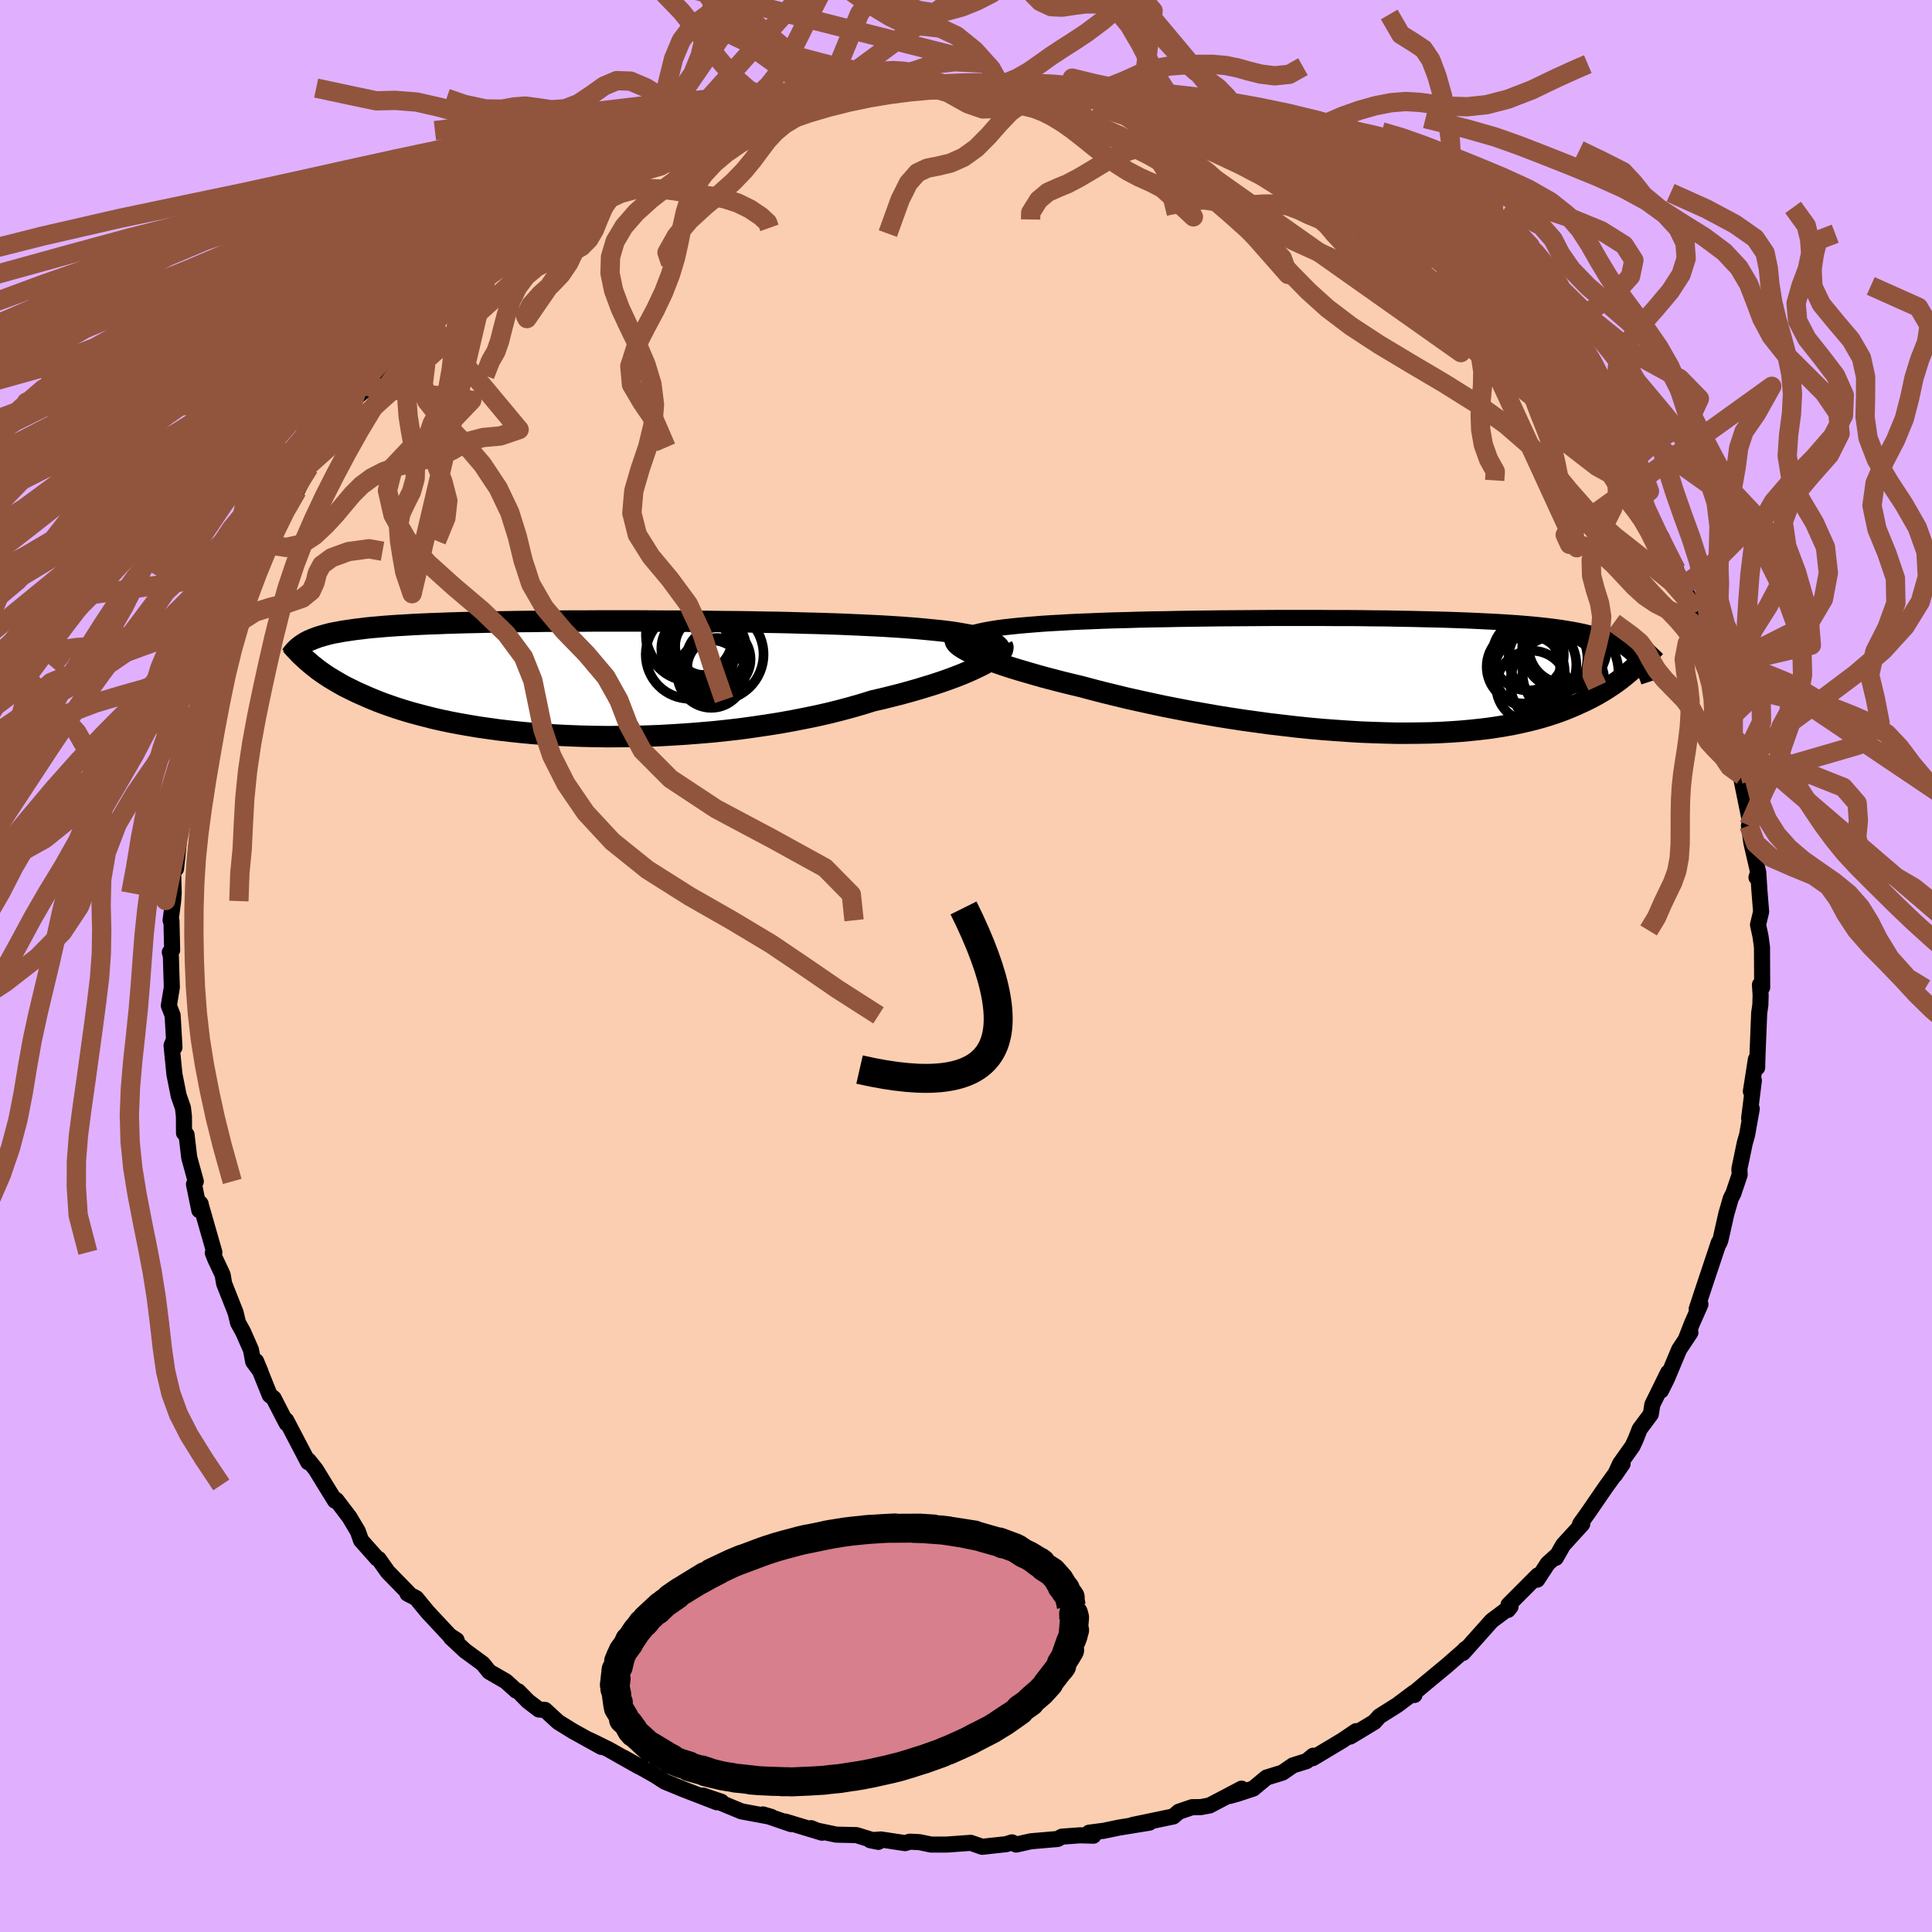 <svg xmlns="http://www.w3.org/2000/svg" width="500" height="500" viewBox="-100 -100 200 200"><defs><clipPath id="c"><path d="m44.44-3.97-.42-.14-.47-.13-.51-.13-.56-.11-.61-.11-.65-.11-.7-.1-.74-.09-.77-.08-.82-.08-.85-.08-.89-.07-.92-.07-.95-.06-.98-.06-1.03-.05-1.07-.05-1.12-.05-1.17-.05-1.22-.04-1.25-.04-1.29-.03-1.33-.04-1.35-.03-1.38-.02-1.4-.03-1.42-.02-1.44-.01-1.44-.02-1.45-.01-1.46-.02h-1.46l-1.45-.01-1.44-.01H4.17l-1.38.01H1.43L.09-5.9l-1.31.01-1.28.02-1.24.01-1.22.02-1.18.02-1.14.02-1.11.03-1.07.02-1.03.03-.99.03-.95.04-.91.03-.87.04-.83.04-.79.05-.75.04-.72.05-.67.05-.65.06-.61.05-.58.06-.55.07-.52.06-.49.07-.47.07-.45.07-.42.08-.4.07-.38.08-.35.09-.33.09-.31.09-.3.09-.27.1-.26.1-.24.1-.23.1-.21.11-.19.11.37 1.92.23.2.24.2.26.2.26.21.29.21.3.21.31.21.34.22.35.21.37.22.38.22.41.23.44.22.45.22.47.23.5.22.52.23.54.23.57.23.6.23.63.22.67.23.69.22.73.22.77.21.8.21.83.21.87.2.91.19.94.18.98.17 1.02.17 1.05.15 1.09.15 1.12.13 1.15.12 1.18.11 1.22.09 1.24.08 1.27.06 1.29.05 1.32.03 1.33.02 1.36-.01 1.36-.01L9.22 6l1.4-.05 1.39-.08 1.4-.09 1.41-.11 1.39-.12 1.4-.15 1.38-.16 1.37-.19 1.36-.2 1.33-.21 1.32-.24 1.28-.25 1.26-.26 1.23-.28 1.19-.3L30.48 3l1.11-.32 1.06-.33 1-.23.97-.24.94-.24.91-.25.88-.25.85-.26.81-.25.78-.26.74-.26.7-.26.66-.26.62-.26.57-.26.53-.25.48-.24"/></clipPath><clipPath id="b"><path d="m-44-4.12.29-.13.35-.13.41-.13.46-.11.52-.11.57-.1.62-.1.67-.09.72-.08.76-.08.8-.07.85-.07.88-.07.93-.06.95-.05 1.01-.06 1.06-.05 1.11-.04 1.16-.05 1.21-.04 1.26-.03 1.29-.04 1.33-.03 1.36-.02 1.4-.03 1.41-.02 1.43-.02 1.45-.02 1.47-.01 1.47-.01 1.47-.01 1.47-.01h4.38l1.44.01h1.42l1.4.01 1.37.02 1.35.01 1.32.03 1.29.02 1.26.03 1.22.03 1.18.03 1.15.04 1.11.04 1.07.05 1.02.05.99.05.95.06.9.06.87.07.82.07.78.08.74.08.71.09.66.09.63.1.6.1.57.11.53.11.5.12.48.12.46.13.43.13.41.14.38.14.36.15.33.16.32.16.3.17.27.17.26.18.24.19.23.19.21.2.2.2.18.21-.19.88-.25.23-.27.23-.27.23-.28.23-.3.24-.31.24-.32.23-.34.24-.35.23-.37.24-.38.23-.41.24-.42.23-.44.23-.46.23-.48.22-.5.23-.52.22-.54.22-.58.22-.6.21-.62.2-.66.2-.69.19-.72.18-.76.17-.79.17-.82.15-.86.14-.89.13-.93.11-.96.1-.99.09-1.03.07-1.06.06-1.1.04-1.13.02-1.15.01H.5l-1.21-.03-1.24-.04-1.27-.05-1.29-.08-1.3-.09-1.33-.1-1.34-.12-1.36-.14-1.36-.16-1.38-.16-1.38-.19-1.38-.19-1.38-.21-1.37-.22-1.37-.24-1.36-.24-1.34-.26-1.33-.26-1.31-.28-1.28-.28-1.26-.28-1.23-.3-1.19-.29-1.16-.3-1.12-.3-1-.24-.98-.24-.96-.25-.92-.24-.89-.25-.86-.25-.82-.24-.79-.24-.74-.24-.7-.24-.66-.23-.62-.23-.57-.23-.51-.22-.47-.21"/></clipPath><filter id="a"><feTurbulence baseFrequency=".05" numOctaves="3" result="noise" type="noise"/><feDisplacementMap in="SourceGraphic" in2="noise" scale="2"/></filter></defs><rect width="100%" height="100%" x="-100" y="-100" fill="#E0B0FF"/><path fill="#FBCEB1" stroke="#000" stroke-linejoin="round" stroke-width="1.667" d="m82.42 2.21-.23-.27.07 1.08-.03 1.02-.12.83-.17 4.24-.04 1.41-.13-.86-.52 3.32.31-1.13-.49 3.92.27-.99-.48 2.7-.24.84-.56 2.69.03.6-.66 1.95.01-.02-.27.52-.46 1.59-.62 2.75-.13.3-.03-.07-1.54 4.61-.75 2.27.39-.49-.88 1.99-.61 1.57.45-.64-1.16 1.75-1.26 3.01-.62 1.25.73-1.86-1.63 3.31-.16 1-1.15 1.54-.38.98-.36.78-1.29 1.82-.55 1.19.81-1.18-1.77 2.45-1.72 2.51-.91 1.27.22.01-1.98 2.17-.75 1.33.07-.23-.91.82-1.09 1.67.06-.44-3.03 3.04-.06.53.27-.34-1.95 1.46-1.4 1.57-1.57 1.76.21-.38.2-.13-2.08 1.82-2.33 1.93-1.33 1.12.31-.01-.07-.24-1.72 1.29-1.84 1.16-.53.59-2.5 1.51.61-.56-1.42.96-3.07 1.84.05-.26-.68.56-1.41.44-1.09.75-1.65.51-1.37 1.14-1.6.53-.86.24 1.25-.76-3.31 1.74-.9.17-.91.01-1.38.47-.57.49-4.22.88 1.75-.24-3.14.51-1.58.33-1.53.2.45.31-1.38-.04-1.89.14-.43.24-2.78.24-1.52.34-.43-.23-.61.19-1.58.17-.89.1-1.19-.41-2.51.18h-1.59l-1.21-.25-.99-.05-.5.15-2.5-.38-1.1.08.83.17-2.26-.7-2.1-.05-2.18-.46-.42-.21 1.14.47-3.8-1.15.59.26-2.91-1 .88.26-3.11-.58-2.53-1.05-1.45-.59 1.91.65-.47.05-3.54-1.37-.72-.3-1.13-.46-.98-.64-3.3-1.86 1.62.94-3.13-1.77-1.48-.73-.59-.28 1.29.74-2.99-1.66-1.48-.92-1.36-1.25-.63-.04-1.13-.86-1.01-1.03-.21-.06-1.07-.97-1.73-1-.66-.82-1.84-1.35-1.46-1.36.59.27-.72-.47-2.25-2.41-.63-.76-.58-.71-.91-.47.1-.06-2.14-2.19-.94-1.33-.16-.06-1.67-1.88-.32-.92-.88-1.48-1.36-1.78-.13.08-1.01-1.63-.98-1.6-.75-.94-.04.19-2.27-4.34.05.33-.37-.7-.98-1.91-.41-.33-1.41-3.51.44 1.05-.74-1-.23-1.23-.82-1.86-.52-.94-.25-1.05-1.19-3.01-.15-.9-.77-1.64-.25-.63.16-.06-1.45-5.07.04.08-.15.63-.55-2.69.19-.29-.68-2.46-.28-2.38-.26-.17-.01-1.72-.1-.88-.44-1.26-.44-2.2-.3-3 .16-.39.14.58-.19-3.31-.39-1.01.31-1.9-.03-.85-.07-2.37-.11-.4.24-.22-.07-3.04-.09-.05.26-1.99.06-.83-.07-2.54.31.02.27-2.51-.04-.86.02-.71.58-1.7-.05-.84.7-4.03-.13 1.3 1.22-5.52.31-.9.25-1.07.51-1.58-.28.63-.1.31.36-2.3.27-.27 1.37-3.33.78-2.55-.01.19.76-2.7.25-.37 1.07-1.96-.05.27 1.17-2.98.12-.54-.08.47.72-.72 1.28-3.05 1.19-2.22.08.39 1.23-2.4.83-1.35.68-.72-.36-.01 2.63-3.32.45-.6.68-1.24 1.09-.96-.15-.2 1.05-1.23.23-.09.62-1.04 2.02-2.21.27-.03 2.11-2.44.64-.7 1.25-1.18 1.48-1.18-.24.42.37-1.04 3.04-1.99-.66.41.75-.74 3.03-2.41.68-.58.27-.12 2.92-2.07.15.14 1.78-1.15-.57-.03 1.43-.6.45-.32 1.52-.62.67-.81 3.11-1.69.67.09 2.03-1.12-.86.47 1.64-1.02 1.63-.72 1.87-.47.86-.39.72-.56 2.28-.28-.28-.33-.02.34 2.38-.89 1.44-.35 1.75-.65 2.38-.61-1.17.41 2.65-.64.75-.13 2.46-.41.95.08.81.11.61-.37 2.37.04.1-.17 2.36-.33-.78.13 2.08-.18 3.9.25.9-.05 1.05.23-1.06-.38 3.25.2 1.91.42-.77-.39.99.21 3.11.36-.93-.1.56.27 2.54.39 2.39.35 1.58.25.07.31.68.01 3.35.91 1.54.31-1.28.03 4.55 1.33-.34-.36 1.12.82-.14-.29 3.15 1.24.72.49.76.41 2.42.94.41.24.76.48 1.36.44 1.25 1.03 2.71 1.33-1.38-.45 1.75.72 1 .79.62.51 3.24 2.21-.68-.64 1.05.68 2.77 2.12-.54.08 1.67 1.35-.01-.13.94.64 1.71 1.31.69.77 1.59 1.68.89.94 1.14 1.4 1.43 1.3-.64-.26.84.31 1.14 1.23.71 1.42 1.23.76 2.02 2.91-.16-.31-.03.32 1.63 2.34.92 1.03.27.02 1.63 3.41.46.03.74 1.43.98 1.73-.24-.23-.03-.18 1.3 2.62.94 1.32 1.53 3.4-.31-.27 1.09 1.91.54 1.35.19.27 1.11 3.27-.81-2.04 1.19 2.61.43 1.17.24 1.91.43 1.18.82 1.31.15 1.79.53.87.3 1.83.24 1.81-.28-1.65.88 3.14.11.87-.21-.2 1.07 5.26-.18.08.25 1.78.72 3.11-.19.48.18-.56.12 1.86.18 2.26-.32 1.34.26 1.21.15 1.11.02 4.16-.23-.27" filter="url(#a)"/><path fill="#fff" d="m-44-4.12.29-.13.35-.13.41-.13.46-.11.52-.11.57-.1.62-.1.67-.09.72-.08.76-.08.8-.07.85-.07.88-.07.93-.06.95-.05 1.01-.06 1.06-.05 1.11-.04 1.16-.05 1.21-.04 1.26-.03 1.29-.04 1.33-.03 1.36-.02 1.4-.03 1.41-.02 1.43-.02 1.45-.02 1.47-.01 1.47-.01 1.47-.01 1.47-.01h4.38l1.44.01h1.42l1.4.01 1.37.02 1.35.01 1.32.03 1.29.02 1.26.03 1.22.03 1.18.03 1.15.04 1.11.04 1.07.05 1.02.05.99.05.95.06.9.06.87.07.82.07.78.08.74.08.71.09.66.09.63.1.6.1.57.11.53.11.5.12.48.12.46.13.43.13.41.14.38.14.36.15.33.16.32.16.3.17.27.17.26.18.24.19.23.19.21.2.2.2.18.21-.19.88-.25.23-.27.23-.27.23-.28.23-.3.24-.31.24-.32.23-.34.24-.35.23-.37.24-.38.23-.41.24-.42.23-.44.23-.46.23-.48.22-.5.23-.52.22-.54.22-.58.22-.6.21-.62.2-.66.2-.69.19-.72.18-.76.17-.79.17-.82.15-.86.14-.89.13-.93.11-.96.1-.99.09-1.03.07-1.06.06-1.1.04-1.13.02-1.15.01H.5l-1.21-.03-1.24-.04-1.27-.05-1.29-.08-1.3-.09-1.33-.1-1.34-.12-1.36-.14-1.36-.16-1.38-.16-1.38-.19-1.38-.19-1.38-.21-1.37-.22-1.37-.24-1.36-.24-1.34-.26-1.33-.26-1.31-.28-1.28-.28-1.26-.28-1.23-.3-1.19-.29-1.16-.3-1.12-.3-1-.24-.98-.24-.96-.25-.92-.24-.89-.25-.86-.25-.82-.24-.79-.24-.74-.24-.7-.24-.66-.23-.62-.23-.57-.23-.51-.22-.47-.21" filter="url(#a)" transform="translate(44.02 -30.04)"/><path fill="#fff" d="m44.44-3.97-.42-.14-.47-.13-.51-.13-.56-.11-.61-.11-.65-.11-.7-.1-.74-.09-.77-.08-.82-.08-.85-.08-.89-.07-.92-.07-.95-.06-.98-.06-1.03-.05-1.07-.05-1.12-.05-1.17-.05-1.22-.04-1.25-.04-1.29-.03-1.33-.04-1.35-.03-1.38-.02-1.4-.03-1.42-.02-1.44-.01-1.44-.02-1.45-.01-1.46-.02h-1.46l-1.45-.01-1.44-.01H4.17l-1.38.01H1.43L.09-5.9l-1.31.01-1.28.02-1.24.01-1.22.02-1.18.02-1.14.02-1.11.03-1.07.02-1.03.03-.99.03-.95.04-.91.03-.87.04-.83.04-.79.05-.75.04-.72.05-.67.05-.65.06-.61.05-.58.06-.55.07-.52.06-.49.07-.47.07-.45.07-.42.08-.4.07-.38.08-.35.09-.33.09-.31.09-.3.09-.27.1-.26.1-.24.1-.23.1-.21.11-.19.11.37 1.92.23.2.24.2.26.2.26.21.29.21.3.21.31.21.34.22.35.21.37.22.38.22.41.23.44.22.45.22.47.23.5.22.52.23.54.23.57.23.6.23.63.22.67.23.69.22.73.22.77.21.8.21.83.21.87.2.91.19.94.18.98.17 1.02.17 1.05.15 1.09.15 1.12.13 1.15.12 1.18.11 1.22.09 1.24.08 1.27.06 1.29.05 1.32.03 1.33.02 1.36-.01 1.36-.01L9.22 6l1.4-.05 1.39-.08 1.4-.09 1.41-.11 1.39-.12 1.4-.15 1.38-.16 1.37-.19 1.36-.2 1.33-.21 1.32-.24 1.28-.25 1.26-.26 1.23-.28 1.19-.3L30.48 3l1.11-.32 1.06-.33 1-.23.97-.24.94-.24.91-.25.88-.25.85-.26.81-.25.78-.26.74-.26.7-.26.66-.26.62-.26.57-.26.53-.25.48-.24" filter="url(#a)" transform="translate(-42.29 -29.8)"/><g fill="none" stroke="#000" transform="translate(44.02 -30.04)"><path stroke-linejoin="round" stroke-width="1.667" d="m-43.3-2.23-.39-.23-.31-.23-.24-.21-.17-.21-.09-.19-.03-.18.03-.17.11-.17.16-.15.23-.15.29-.13.35-.13.41-.13.46-.11.52-.11.57-.1.62-.1.67-.09.72-.08.76-.08.8-.07.85-.07.88-.07.93-.06.95-.05 1.01-.06 1.06-.05 1.11-.04 1.16-.05 1.21-.04 1.26-.03 1.29-.04 1.33-.03 1.36-.02 1.4-.03 1.41-.02 1.43-.02 1.45-.02 1.47-.01 1.47-.01 1.47-.01 1.47-.01h4.38l1.44.01h1.42l1.4.01 1.37.02 1.35.01 1.32.03 1.29.02 1.26.03 1.22.03 1.18.03 1.15.04 1.11.04 1.07.05 1.02.05.99.05.95.06.9.06.87.07.82.07.78.08.74.08.71.09.66.09.63.1.6.1.57.11.53.11.5.12.48.12.46.13.43.13.41.14.38.14.36.15.33.16.32.16.3.17.27.17.26.18.24.19.23.19.21.2.2.2.18.21.17.22.16.22.15.23.13.23.13.24.12.25.11.25.1.25.1.26.09.27" filter="url(#a)"/><path stroke-linejoin="round" stroke-width="2.222" d="m-44.84-4.02-.17.1-.1.12-.03.14.04.14.11.16.17.17.23.18.3.19.35.2.41.2.47.21.51.22.57.23.62.23.66.23.7.24.74.24.79.24.82.24.86.25.89.25.92.24.96.25.98.24 1 .24 1.12.3 1.16.3 1.19.29 1.23.3 1.26.28 1.28.28 1.31.28 1.33.26 1.34.26 1.36.24 1.37.24 1.37.22 1.38.21 1.38.19 1.38.19 1.38.16 1.36.16 1.36.14 1.34.12 1.33.1 1.3.09 1.29.08 1.27.05 1.24.04 1.21.03h1.19l1.15-.01 1.13-.02 1.1-.04 1.06-.06 1.03-.07.99-.09.96-.1.93-.11.89-.13.86-.14.82-.15.79-.17.76-.17.72-.18.69-.19.66-.2.62-.2.6-.21.58-.22.54-.22.52-.22.5-.23.48-.22.46-.23.44-.23.42-.23.41-.24.38-.23.37-.24.35-.23.34-.24.32-.23.31-.24.3-.24.28-.23.27-.23.27-.23.25-.23.24-.22.23-.23.23-.22.22-.21.21-.22.2-.21.2-.2.19-.21.19-.2.18-.19" filter="url(#a)"/><circle cx="17.212" cy=".733" r="4.868" clip-path="url(#b)" filter="url(#a)"/><circle cx="17.937" cy="-2.922" r="4.378" clip-path="url(#b)" filter="url(#a)"/><circle cx="17.957" cy="-2.942" r="3.726" clip-path="url(#b)" filter="url(#a)"/><circle cx="14.557" cy="1.088" r="3.688" clip-path="url(#b)" filter="url(#a)"/><circle cx="16.232" cy="-1.852" r="4.08" clip-path="url(#b)" filter="url(#a)"/><circle cx="14.302" cy="-.487" r="3.646" clip-path="url(#b)" filter="url(#a)"/><circle cx="18.557" cy="-.372" r="4.968" clip-path="url(#b)" filter="url(#a)"/><circle cx="14.172" cy="-2.177" r="3.696" clip-path="url(#b)" filter="url(#a)"/><circle cx="14.692" cy="-1.132" r="4.472" clip-path="url(#b)" filter="url(#a)"/><circle cx="13.682" cy="-.937" r="3.802" clip-path="url(#b)" filter="url(#a)"/></g><g fill="none" stroke="#000" transform="translate(-42.29 -29.8)"><path stroke-linejoin="round" stroke-width="2.222" d="m45.65-2.06.13-.24.08-.22.02-.22-.04-.2-.1-.2-.15-.18-.21-.18-.26-.16-.32-.16-.36-.15-.42-.14-.47-.13-.51-.13-.56-.11-.61-.11-.65-.11-.7-.1-.74-.09-.77-.08-.82-.08-.85-.08-.89-.07-.92-.07-.95-.06-.98-.06-1.03-.05-1.07-.05-1.12-.05-1.17-.05-1.22-.04-1.25-.04-1.29-.03-1.33-.04-1.35-.03-1.38-.02-1.4-.03-1.42-.02-1.44-.01-1.44-.02-1.45-.01-1.46-.02h-1.46l-1.45-.01-1.44-.01H4.17l-1.38.01H1.43L.09-5.9l-1.31.01-1.28.02-1.24.01-1.22.02-1.18.02-1.14.02-1.11.03-1.07.02-1.03.03-.99.03-.95.04-.91.03-.87.04-.83.04-.79.05-.75.04-.72.05-.67.05-.65.06-.61.05-.58.06-.55.07-.52.06-.49.07-.47.07-.45.07-.42.08-.4.07-.38.08-.35.09-.33.09-.31.09-.3.09-.27.1-.26.1-.24.1-.23.1-.21.11-.19.11-.19.12-.17.12-.16.12-.15.12-.14.13-.13.13-.12.13-.11.13-.11.14-.09.14" filter="url(#a)"/><path stroke-linejoin="round" stroke-width="2.222" d="m46.05-3.33.06.12-.01.15-.05.16-.12.17-.17.19-.23.21-.28.21-.34.22-.38.24-.44.24-.48.24-.53.25-.57.26-.62.26-.66.26-.7.26-.74.26-.78.26-.81.25-.85.26-.88.25-.91.25-.94.24-.97.24-1 .23-1.06.33-1.11.32-1.15.31-1.19.3-1.23.28-1.26.26-1.28.25-1.32.24-1.33.21-1.36.2-1.37.19-1.38.16-1.4.15-1.39.12-1.41.11-1.4.09-1.39.08-1.4.05-1.38.04-1.36.01-1.36.01-1.33-.02-1.32-.03-1.29-.05-1.27-.06-1.24-.08-1.22-.09-1.18-.11-1.15-.12L-6 5.37l-1.09-.15-1.05-.15-1.02-.17-.98-.17-.94-.18-.91-.19-.87-.2-.83-.21-.8-.21-.77-.21-.73-.22-.69-.22-.67-.23-.63-.22-.6-.23-.57-.23-.54-.23-.52-.23-.5-.22-.47-.23-.45-.22-.44-.22-.41-.23-.38-.22-.37-.22-.35-.21-.34-.22-.31-.21-.3-.21-.29-.21-.26-.21-.26-.2-.24-.2-.23-.2-.22-.19-.2-.19-.2-.18-.19-.18-.17-.18-.17-.18-.16-.17-.15-.16-.15-.17-.13-.16" filter="url(#a)"/><circle cx="15.918" cy="-.427" r="3.5" clip-path="url(#c)" filter="url(#a)"/><circle cx="15.493" cy="-2.867" r="4.07" clip-path="url(#c)" filter="url(#a)"/><circle cx="16.663" cy="-1.957" r="3.322" clip-path="url(#c)" filter="url(#a)"/><circle cx="16.568" cy="-2.457" r="4.762" clip-path="url(#c)" filter="url(#a)"/><circle cx="13.693" cy="-4.612" r="4.536" clip-path="url(#c)" filter="url(#a)"/><circle cx="13.753" cy="-4.287" r="4.58" clip-path="url(#c)" filter="url(#a)"/><circle cx="15.198" cy="-3.337" r="3.016" clip-path="url(#c)" filter="url(#a)"/><circle cx="14.328" cy="-3.062" r="3.578" clip-path="url(#c)" filter="url(#a)"/><circle cx="13.708" cy="-2.432" r="4.57" clip-path="url(#c)" filter="url(#a)"/><circle cx="16.498" cy="-1.087" r="3.066" clip-path="url(#c)" filter="url(#a)"/></g><g fill="none" stroke="#91553D" stroke-linejoin="round" stroke-width="2"><path d="m81.05-14.54.69 1.85 1.61 1.46 2.24.98 2.16.89 1.54 1.08.96 1.34.82 1.54 1.1 1.67 1.5 1.72 1.68 1.7 1.57 1.63 1.46 1.58 1.64 1.61 2.16 1.83 2.6 2.16 2.51 2.37 1.54 1.87-.58.05M-2.11-91.27l-1.29-.34-.91-.39-1-.37-1.09-.25-1.12-.07-1.14.05-1.17.04-1.24-.07-1.32-.21-1.37-.3-1.39-.36-1.4-.37-1.46-.39-1.56-.4-1.68-.48-1.74-.62-1.54-.73-.94-.58.02.25" filter="url(#a)"/><path d="m-4.19-91.09 2.32.68 2.08 1.16 1.54.53 1.19-.05 1.07-.21 1.05-.11 1.04.08 1 .25.97.38.95.49.98.6 1.02.72 1.09.85 1.15.93 1.18.93 1.17.85 1.16.74 1.18.62 1.21.54 1.16.6 1.12 1 2.1 1.96-7.67-12.76-2.18-.29-1.59-.27-1.13-.2-.98-.13-.98-.08-1-.05-1.04-.03-1.08-.02-1.11-.02-1.16-.02-1.23-.01H1.07l-1.39.02-1.42.06-1.38.1-1.29.11-1.2.12-1.14.11-1.11.1-1.06.09-1.07.11-1.24.16-1.84.28-29.31-24.8.26.81 2.01 1.72 2.52 1.99 2.45 1.81 2.15 1.5 1.93 1.5 1.84 1.9 1.83 2.37 1.83 2.51 1.84 2.21 1.83 1.7 1.84 1.32 1.77 1.25 1.57 1.29 1.28 1.02 1.61.03-2.65.64 1.88-1.52 1.36-2.34 1.15-2.79 1.05-2.51 1.06-1.56 1.15-.44 1.24.37 1.3.7 1.36.57 1.43.22 1.5-.15 1.54-.42 1.53-.61 1.49-.76 1.41-.88 1.35-.97 1.31-.98 1.3-.96 1.28-.98 1.28-1.13 1.22-1.28.91-1.35.63-1.63-28.56 20.99-2.06.46h-1.86l-1.75-.52-1.57-.87-1.48-1.29-1.6-1.87-1.82-2.39-1.99-2.49-2.04-2.12-2.02-1.54-1.95-1.05-1.85-.77-1.7-.54-1.58-.22-1.6.16-1.91.33-2.51-.18-2.9-1.74L1.84-93.46l-3-.15-1.76.2-1.23.34-1.09.37-1.08.3-1.11.21-1.12.15-1.16.14-1.19.16-1.24.19-1.27.23-1.26.24-1.26.28-1.26.37-1.31.5-1.36.62-1.33.67-1.14.59-.65.42.03.31m-2.28.28-1.04-.28-1.44-.46-1.78-.9-1.87-1.15-1.77-1.09-1.59-.68-1.44-.05-1.32.56-1.29.92-1.33.89-1.39.54-1.45.1-1.4-.21-1.28-.17-1.15.09-1.25.23-1.7-.02-2.24-.48-1.81-.63" filter="url(#a)"/><path d="m-25.23-87.04 1.21-.85.58-.84.76-.61 1.06-.73 1.2-1.11 1.19-1.53 1.09-1.83 1.01-1.99 1.01-2.05 1.09-2.09 1.19-2.07 1.23-1.83 1.17-1.27.96-.85.63-1.82-22.1 24.63.35 1.06-1.01.29-1.37.47-1.36.74-1.2.9-.99.93-.8.91-.64.94-.53 1.03-.48 1.18-.51 1.32-.63 1.33-.82 1.21-1.01 1.05-1.11.99-.99 1.11-.54 1.13.14.27 29.53-42.85-.98 2.11-1.14 1.34-1.17.98-1.32 1.01-1.46.94-1.49.81-1.31.86-.99 1.25-.68 1.83-.51 2.25-.55 2.25-.75 1.86-.99 1.42-1.08 1.33-.95 1.61-.51 1.75.71 1.92" filter="url(#a)"/><path d="m-67.27-90.88 3.98.85 2.25.47 1.92-.05 2.22.17 2.47.56 2.43.7 2.18.53 1.79.18 1.39-.15 1.09-.36 1-.31h1.17l1.56.61 2.11 1.3 2.54 1.66 2.48 1.18 1.57.31" filter="url(#a)"/><path d="m-33.12-83.23-.66 1.88-1.58.66-1.27.83-.81 1.17-.55 1.28-.48 1.19-.57.98-.76.77-.99.56-1.17.46-1.26.47-1.23.64-1.08.9-.88 1.17-.67 1.36-.49 1.46-.38 1.44-.33 1.31-.38 1.09-.57.99-.58 1.49m16.02-22.19.74-.56.64-1.05.52-1.54.48-2.23.51-2.68.62-2.52.8-1.91.93-1.24.98-.83.96-.7.99-.77 1.09-.91 1.24-1.19 1.32-1.66 1.25-2.12 1.07-2.2.93-1.91 1.68-1.68m97.41 91.34-1.31-.95-.68-1.01-.77-.78-.75-.81-.59-1-.49-1.13-.61-1.14-.83-1.09-1.01-1.04-1.01-1.03-.84-1.04-.61-1.03-.5-.94-.58-.79-.81-.69-.93-.68-.97-.71" filter="url(#a)"/><path d="m-22.6-84.86-.15-.42-.58-.11-.9.14-1.06.28-1.15.38-1.2.42-1.19.41-1.15.37-1.11.33-1.13.29-1.25.33-1.39.41-1.46.54-1.36.63-1.12.59-.74.39-2.79 1.64.65.06 1.01.21.93.04.85-.3.89-.54 1.03-.64 1.2-.56 1.35-.37 1.41-.14 1.39.05 1.35.17 1.32.2 1.31.19 1.34.19 1.35.27 1.33.43 1.26.62 1.1.74.71.65.2.56m-25.17.36-2.93-1.77-1.4 1.16-.78 1.6-.74 1.28-.93.84-1.14.48-1.33.21-1.52.05-1.68.06-1.74.22-1.7.48-1.63.71-1.58.8-1.59.66-1.55.42-1.38.28-1.63.24" filter="url(#a)"/><path d="m-46.2-75.47-4.86-2.43-1.4.71-1.01.81-.94.81-.77.99-.69 1.11-.8 1.08-1.01.99-1.17.96-1.23.98-1.24 1.01-1.25.94-1.31.73-1.42.45-1.54.14-1.6-.01-1.57.06-1.44.35-1.39.75-1.57 1.02-1.92.97-1.43.27m22.95 18.76.97-2.36.2-1.79-.51-1.97-.78-2.01-.57-1.73-.09-1.3.34-1.01.59-1 .58-1.23.47-1.54.32-1.81.22-1.94.21-1.88.26-1.7.35-1.44.49-1.21.64-1.03.75-.89.65-.67.49-.53-8.11 34.52-.76-2.24-.28-1.58-.26-1.64-.11-1.52.24-1.29.52-1.11.58-1.15.38-1.35.05-1.57-.21-1.68-.31-1.67-.25-1.57-.11-1.48.06-1.5.24-1.55.46-1.58.69-1.53.85-1.47.84-1.45.75-1.47M79.38-23.69l1.29 2.05 3 1.01 4.02.89 3.14 1.25 1.42 1.64.13 1.81-.17 1.72.41 1.5 1.33 1.26 2.02 1.18 2.17 1.27 1.81 1.46 1.43 1.64 1.76 1.84 3.09 2.33 4.24 3.8-31.09-26.65 1.23 2.05.8 1.44.4 1.58.44 1.73.7 1.73 1 1.58 1.25 1.4 1.44 1.22 1.59 1.12 1.62 1.12 1.52 1.24 1.24 1.41.97 1.58.88 1.74 1.2 1.96 1.83 2.04 1.8 1.09" filter="url(#a)"/><path d="m-60.26-62.38 1.7-1.3 1.19-1.19 1.14-1.15 1.11-1.03 1.04-.88.97-.77.93-.69.92-.68.95-.7 1.01-.73 1.09-.78 1.16-.8 1.22-.8 1.28-.75 1.28-.69 1.24-.63 1.13-.54.88-.4.16-.26-39.75 35.73 1.28-1.17 1-.92.91-.86.88-.76.89-.79.92-.93.97-1.09 1-1.18.98-1.22.91-1.21.83-1.21.79-1.2.82-1.16.93-1.11 1.02-1.05 1.02-.98.89-.93.64-.92.41-.92.4-.75 1.24.44" filter="url(#a)"/><path d="m-62.16-60.02-1.26-.52-2.1-.52-2.59-.47-2.95-.47-3.11-.47-2.9-.32-2.4.07-1.93.5-1.75.79-1.9.85-2.19.83-2.35.83-2.31.74-2.13.38-1.71-.16-1.52-.41 33.48.75.5-1.22.3-1.11.35-.93.49-.83.58-.94.64-1.16.66-1.37.69-1.53.72-1.58.76-1.52.79-1.35.85-1.11.9-.88.92-.78.89-.82.83-.96.76-1.16.85-1.6 1.56-2.78M62.92-47.08l1.14.85.68.75.55.67.72.77.92.95 1.03 1.1 1.05 1.17 1 1.14.97 1.07.93.98.9.91.84.88.77.9.69.97.62 1.07.55 1.18.49 1.28.36 1.36.21 1.43.07 1.46.2 1.45.79 1.35 1.26 1.35" filter="url(#a)"/><path d="m-62.44-82.53.42 1.16-.31 1.73-.7 1.77-.83 1.78-.79 1.84-.68 1.85-.61 1.73-.59 1.5-.57 1.3-.48 1.21-.37 1.25-.33 1.35-.41 1.4-.63 1.35-.88 1.24-.95 1.18-.7 1.32-.08 1.73.57 2.22.73 2.33.19 1.85-.07 2.05-1.28 3.05-1.26-.08-.94.06-.63.63-.8.84-1.21.77-1.61.66-1.75.67-1.59.87-1.26 1.18-1.01 1.45-1.04 1.54-1.38 1.33-1.81.91-2.06.43-1.92.11-1.3.19-.46.74-.86 1.03" filter="url(#a)"/><path d="m-72.55-43.55.6-.02 1.58.24 1.6-.35 1.34-.88 1.14-1.07 1.02-1.1.9-1.08.86-1.02.93-.93 1.07-.79 1.25-.64 1.36-.49 1.38-.38 1.3-.31 1.15-.28.98-.31.87-.4.85-.49 1.03-.5 1.37-.36 1.77-.16 1.94-.66-13.58-16.3-1.42 2.04-1.08 1.46-.81 1.41-.58 1.32-.46 1.18-.43 1.07-.44 1.06-.48 1.12-.55 1.22-.61 1.29-.66 1.33-.65 1.35-.6 1.36-.55 1.39-.5 1.44-.51 1.51-.53 1.56-.58 1.58-.63 1.43-.63 1.03-.42.49.41.64m-2.19 4.67-.43.9-.52 1.3-.57 1.51-.6 1.61-.56 1.57-.46 1.37-.37 1.14-.3.95-.26.91-.28.99-.33 1.18-.36 1.39-.39 1.59-.4 1.7-.37 1.72-.34 1.65-.31 1.53-.26 1.4-.24 1.3-.2 1.26-.17 1.27-.14 1.31-.12 1.36-.13 1.19 11.51-57.67-.53 1.72-.28 2.22.15 2.14.17 1.92-.03 1.75-.25 1.67-.4 1.63-.53 1.59-.63 1.47-.65 1.3-.48 1.15-.12 1.17.27 1.37.38 1.56.04 1.44-.51 1.47" filter="url(#a)"/><path d="m-74.99-38.51-2.29 1.03-2.46.69-1.72 1.27-.92 1.58-.25 1.58.03 1.33-.16 1.01-.74.72-1.53.6-2.28.64-2.82.84-2.96 1.12-2.68 1.43L-97.8-23l-1.29 1.82-.74 1.78-.64 1.55-1.09 1.14-2.38.67m26.05-14.08 1.18-2.63.87-1.82.94-1.24 1.31-.83 1.68-.52 1.76-.41 1.46-.51.9-.73.41-.91.23-.94.46-.86 1.03-.75 1.73-.63 2.13-.29 1.4.25m169.36 48.3-.41-1.27-1.84-1.39-2.17-1.69-2.24-1.88-2.17-1.87-1.97-1.78-1.73-1.65-1.53-1.51-1.4-1.39-1.31-1.32-1.24-1.34-1.15-1.42-1.11-1.51-1.07-1.59-1.05-1.61-.96-1.55-.83-1.45-.58-1.33-.2-1.26.37-1.33.8-1.47.23-1.37-2.49-.62-4.47-.1-1.25-2.49.16-1.83.05-1.56.07-1.35.24-1.3.23-1.33.06-1.36-.05-1.43.02-1.64.26-1.97.52-2.31.58-2.47.41-2.33.25-1.94.55-1.67 1.3-1.88 1.57-2.81-21.38 15.38.45.98.97.08 1.19.23 1.21.7 1.17 1.05 1.1 1.17 1.05 1.12 1.08.99 1.21.81 1.32.66 1.27.59 1.02.61.72.71.6.96.56 1.23" filter="url(#a)"/><path d="m76.52-33.91 1.15.98 1.31 1.05 1.81.91 2.19.78 2.02.83 1.67.91 1.52.92 1.69.84 1.92.76 1.92.84 1.63 1.07 1.32 1.4 1.26 1.69 1.56 1.85 1.94 1.87 1.91 1.84 1.4 1.68 1.17 1.1 2.36-.26-32.13-21.63-.68-.3-.8 1.4-.31 1.62.17 1.48.28 1.4.15 1.39.01 1.38-.08 1.34-.15 1.28-.17 1.22-.19 1.19-.18 1.21-.14 1.29-.08 1.38-.03 1.49v1.54l-.01 1.55-.1 1.47-.25 1.33-.42 1.17-.52 1.08-.55 1.15-.6 1.37-.83 1.37m-15.48-60 .99.53.58.36.69.52.86.74.97.9.99 1 .92 1.03.84 1.04.78 1.03.79 1.05.8 1.07.8 1.12.78 1.14.73 1.15.68 1.1.65.99.64.88.65.84.69.96.73 1.27.79 1.6.85 1.6.83.48" filter="url(#a)"/><path d="m65.35-28.96-.53-1.14v-.8l.2-1.07.35-1.32.33-1.44.11-1.44-.22-1.38-.44-1.39-.39-1.47-.04-1.61.46-1.75.86-1.82.89-1.76.51-1.59-.05-1.44-.39-1.63-.79-2.53M54.82-67.95 54-69.89l-.87-1.36-.98-.92-.85-.85-.6-1.1-.32-1.58-.11-2.1.02-2.49-.01-2.64-.14-2.56-.33-2.39-.49-2.22-.57-2.02-.63-1.67-.76-1.13-1.02-.68-1.33-.83-1.2-2.07m9.42 28.87 1.03 1.7.75 1.56.76 1.16.73.86.63.78.49.94.4 1.18.38 1.38.44 1.44.51 1.37.52 1.29.47 1.23.4 1.28.32 1.37.29 1.46.32 1.49.4 1.45.44 1.37.38 1.39.35 1.63-13.35-29.05-.96 3.56.61 1.62 1.07 1.02 1.14.89.94 1.02.59 1.25.22 1.43-.03 1.49-.14 1.49-.1 1.5.05 1.55.27 1.56.54 1.51.7 1.27-.06.92m-6.5-23.3-1.7 1.33-.94-1.1-.79-1.28-.94-.97-1.14-.64-1.24-.37-1.28-.17-1.26-.09-1.21-.15-1.13-.3-1.09-.45-1.06-.51-1.11-.41-1.19-.2h-1.29l-1.34.08-1.33.02-1.26-.13-1.15-.23-1.09-.16-1.11.06-1.25.27-1.35.24-.41.1" filter="url(#a)"/><path d="m31.49-84.05-.84-.53-1.05-.97-.93-1.43-.79-1.56-.81-1.36-.98-1.01-1.15-.84-1.22-.91-1.24-1.15-1.21-1.33-1.23-1.33-1.27-1.16-1.36-.99-1.4-.99-1.39-1.22-1.27-1.57-1.13-1.81-1.03-1.77-.98-1.57-.9-1.43-.77-1.48-1.22-1.97 23.41 27.97-1.19-.63-1.3-.65-1.06-.53-.98-.44-1.05-.39-1.16-.39-1.24-.44-1.28-.51-1.29-.54-1.27-.56-1.2-.52-1.2-.48-1.42-.42-1.84-.4-2.25-.55L51.23-63.5l-.99-1.55-.93-1.14-.76-1.1-.61-1.04-.62-.94-.72-.83-.85-.76-.92-.77-.94-.87-.91-.99-.85-1.1-.82-1.12-.81-1.07-.84-.92-.89-.78-.96-.68-1.02-.63-1.05-.66-1.01-.75-.95-.86-.94-.91-1.01-.83-1.02-.65-.8-.5" filter="url(#a)"/><path d="m27-85.9.78.1 1.41.39 1.46.28 1.51-.04 1.61-.45 1.72-.76 1.76-.84 1.76-.76 1.73-.61 1.67-.47 1.6-.31 1.51-.12 1.48.09 1.52.21 1.62.19 1.77.05 1.97-.21 2.21-.57 2.48-.96 2.58-1.24 2.14-.97 1.08-.46m-38.15 7-2.79-.28-1.71.96-1.54.73-1.44.23-1.34.17-1.32.43-1.39.73-1.45.88-1.43.85-1.28.68-1.09.45-.96.43-.96.8-.82 1.32-.01.7m19.53-9.08-2.62-1.01-1.27-1.03-1.11-1.4-1.1-1.71-1.05-1.94-1.05-2.04-1.12-1.91-1.26-1.55-1.34-1.14-1.3-.88-1.19-.84-1.08-.9-1.01-.95-.99-1.01-1.09-1.2-1.61-1.33-2.86-.74m23.05 21.58-.29 1.23.66.1 1.02.14 1.14.46 1.12.76 1.05.95.98.97.96.89.97.79.98.76.95.82.87.89.78.93.72.87.75.8.87.86 1.11 1.23 1.74 2.14" filter="url(#a)"/><path d="m-11.92-121.71 1.63 3.29 1.74 2.01 1.57.83 1.52.41 1.62.58 1.75 1.05 1.76 1.61 1.66 2.09 1.5 2.41 1.34 2.46 1.22 2.23 1.16 1.75 1.14 1.15 1.13.53 1.14.05 1.18-.18 1.25-.16h1.4l1.56.08 1.67-.09 1.52-.24.83.97-1.31 9.94 15.28 17.35-.6-1.69-.82-.82-.76-.88L30.4-76l-.83-1.07-.9-1.09-.91-1.1-.9-1.06-.9-.98-.92-.84-.98-.72-1.05-.65-1.12-.61-1.2-.58-1.24-.48-1.28-.29-1.29-.12-1.32-.18-1.37-.58-1.48-1.16-1.49-1.45-.98-1.56.93.1-2.23.64-1.2-.01-.98.12-1.06.45-1.11.81-1.11 1.16-1.16 1.32-1.25 1.26-1.34.96-1.35.6-1.27.3-1.13.22-1.01.48-.93 1.06-.86 1.72-.72 1.99-.55 1.52" filter="url(#a)"/><path d="m11.17-90.42-.18-.54.83.19 1.44.08 1.64-.34 1.63-.66 1.56-.71 1.51-.5 1.5-.27 1.52-.11 1.49-.06h1.44l1.34.12 1.22.25 1.17.33 1.24.31 1.43.18 1.53-.16 1.4-.79M3.74-90.84l-1.13-2.04-1.72-1.91-1.88-1.52-1.67-.78-1.43-.17-1.29-.08-1.25-.33-1.26-.62-1.3-.79-1.37-.88-1.45-1-1.56-1.16-1.65-1.32-1.7-1.42-1.72-1.39-1.76-1.18-1.83-.87-1.96-.5-1.95-.02-1.67.52-.98-.35 62.5-2.37-3.44-1-2.17 1.07-2.19 1.85-2.19 1.97-2.08 2.02-1.99 2.05-1.94 1.98-1.87 1.78-1.75 1.49-1.56 1.17-1.37.91-1.22.78-1.14.75-1.12.8-1.16.81-1.21.69-1.14.47-.84.29-.64.07m78.36 76.53 1.61-3.68 1.19-2.38.71-2.25.84-2.38.78-2.46.42-2.46-.06-2.48-.54-2.5-.92-2.55-1.17-2.58-1.28-2.56-1.31-2.52-1.28-2.43-1.26-2.36-1.23-2.29-1.18-2.24-1.11-2.17-1.03-2.11-1.04-2.04-1.2-1.97-1.51-1.9-1.88-1.85-2.13-1.84-2.1-1.82-1.7-1.75-1.13-1.63-.76-1.48-1.25-1.42-3.72-1.89M1.79-91.02l-4.55.02-3.43.13-2.94.22-2.63.3-2.46.39-2.45.47-2.6.55-2.88.61-3.22.68-3.54.76-3.76.83-3.88.92-3.95 1.01-4.04 1.08-4.2 1.16-4.4 1.24-4.6 1.32-4.73 1.41-4.74 1.49-4.64 1.58-4.43 1.66-4.17 1.73-3.88 1.79-3.59 1.84-3.38 1.91-3.35 1.95-3.6 1.96-4.11 1.92-4.65 1.91-4.78 2.01-4.26 2.26-2.19 2.29" filter="url(#a)"/><path d="m-3.41-91.22-2.75.39-2.52.27-2.57.29-2.86.41-3.24.55-3.58.64-3.79.73-3.78.78-3.6.85-3.32.92-3.07 1.01-3.01 1.08-3.18 1.15-3.55 1.2-4.06 1.26-4.58 1.33-5.01 1.4-5.23 1.48-5.18 1.57-4.9 1.65-4.6 1.74-4.54 1.83-4.83 1.91-5.21 1.96-5.29 1.92-5 1.77-5.11 1.65-4.77 1.86" filter="url(#a)"/><path d="m-3.41-91.22-2.71.39-2.88.27-2.78.31-2.76.42-2.79.56-2.81.65-2.79.74-2.8.8-2.88.87-3.05.95-3.22 1.03-3.34 1.1-3.38 1.17-3.34 1.23-3.3 1.3-3.29 1.36-3.31 1.44-3.33 1.53-3.36 1.61-3.36 1.69-3.4 1.76-3.55 1.84-3.84 1.89-4.27 1.93-4.8 1.98-5.33 2.03-5.7 2.08-5.77 2.16-5.39 2.23-4.57 2.3-3.45 2.32-2.38 2.3-1.85 2.21-2.28 2.11-3.66 2.08-5.32 2.2-6.36 2.38" filter="url(#a)"/><path d="m-3.41-91.22-2.73.39-3.08.27-3.28.29-3.27.4-3.1.54-2.92.65-2.87.72-2.93.77-3.02.85-3.04.91-3 1-2.95 1.08-3.03 1.14-3.3 1.2-3.69 1.25-4.08 1.31-4.29 1.38-4.25 1.47-4.04 1.55-3.89 1.64-3.92 1.71-4.17 1.82-4.42 1.96-4.38 2.1-4.1 2.05-4.71 1.52" filter="url(#a)"/><path d="m-5.77-90.89-2.47.18-2.64.3-3.02.4-3.06.48-2.85.55-2.67.62-2.64.68-2.69.75-2.75.83-2.72.91-2.67 1-2.66 1.08-2.71 1.16-2.86 1.23-3.08 1.3-3.33 1.38-3.55 1.48-3.7 1.58-3.81 1.66-3.93 1.71-4.06 1.76-4.19 1.82-4.19 1.93-4.03 2.03-3.81 2.06-3.88 1.83-4.01 1.32" filter="url(#a)"/><path d="m-5.77-90.89-3.26.18-3.15.3-2.65.39-2.68.48-2.98.55-3.13.61-3.01.68-2.85.74-2.9.82-3.36.91-4.14.99-5.02 1.07-5.71 1.15-6.09 1.22-6.1 1.28-5.84 1.37-5.38 1.47-4.7 1.57-3.93 1.66-3.33 1.7-3.42 1.72-4.5 1.76-6.01 1.9-6.68 2.24-6.59 2.79" filter="url(#a)"/><path d="m-5.77-90.89-2.22.18-2.3.29-2.5.4-2.54.47-2.49.55-2.43.6-2.37.67-2.36.74-2.34.81-2.34.89-2.35.99-2.35 1.06-2.35 1.14-2.38 1.21-2.4 1.26-2.46 1.34-2.52 1.46-2.55 1.58-2.5 1.68-2.35 1.7-2.18 1.66-2.04 1.57-1.87 1.58" filter="url(#a)"/><path d="m-8.24-90.76-2.09.3-2.59.42-2.55.49-2.46.56-2.4.62-2.34.68-2.27.75-2.24.82-2.24.91-2.28 1-2.33 1.08-2.37 1.16-2.38 1.22-2.4 1.3-2.42 1.37-2.44 1.48-2.44 1.58-2.39 1.65-2.3 1.71-2.22 1.74-2.2 1.79-2.29 1.93-2.43 2.12-2.45 2.23-1.86 1.83" filter="url(#a)"/><path d="m-8.85-90.39-1.59.06-2.12.38-2.55.6-2.56.7-2.3.76-1.94.81-1.58.88-1.38.95-1.34 1.04-1.45 1.11-1.6 1.18-1.69 1.24-1.67 1.3-1.53 1.38-1.26 1.45-.91 1.53-.48 1.62-.05 1.69.37 1.78.68 1.84.88 1.89.94 1.94.85 1.99.62 2.04.26 2.09-.16 2.16-.54 2.23-.77 2.27-.67 2.3-.2 2.29.57 2.25 1.41 2.25 1.95 2.33 1.91 2.59 1.42 3.05 1.14 3.54 1.15 3.33" filter="url(#a)"/><path d="m-9.66-90.5-4.75.43-4.26.51-3.06.57-2.23.63-2 .69-2.16.75-2.59.84-3.14.92-3.68 1-4.1 1.1-4.38 1.17-4.55 1.23-4.69 1.31-4.79 1.39-4.85 1.49-4.74 1.58-4.43 1.66-3.88 1.72-3.22 1.77-2.71 1.83L-86.6-66l-3.59 1.99-5.11 1.98-6.54 1.83-6.73 1.59-4.11 1.59" filter="url(#a)"/><path d="m-10.61-90.58-4.37.5-4.63.65-3.68.74-2.55.77-2.19.79-2.63.85-3.51.93-4.43 1.03-5.14 1.1-5.52 1.16-5.5 1.22-5.19 1.27-4.71 1.33-4.23 1.41-3.89 1.5-3.79 1.58-3.93 1.67-4.27 1.74-4.72 1.83-5.27 1.9-5.91 1.92-6.52 1.93-6.83 1.91-6.64 1.94-6.5 2.1-7.68 2.22-10.29 1.62" filter="url(#a)"/><path d="m-13.07-90.17-2.8.61-2.61.59-2.62.64-2.5.7-2.38.77-2.34.86-2.39.95-2.52 1.04-2.69 1.12-2.82 1.2-2.88 1.28-2.86 1.35-2.78 1.44-2.73 1.53-2.76 1.61-2.87 1.69-3.02 1.75-3.15 1.82-3.16 1.86-3.03 1.91-2.75 1.94-2.42 1.99-2.11 2.03-1.94 2.08-1.98 2.18-2.17 2.27-2.42 2.38-2.61 2.47-2.61 2.5-2.41 2.49-2.09 2.46-1.81 2.46-1.78 2.53-2.14 2.71-2.11 3.11" filter="url(#a)"/><path d="m-13.07-90.17-2.86.61-2.76.58-2.62.64-2.38.7-2.26.76-2.29.85-2.37.94-2.44 1.03-2.44 1.12-2.41 1.19-2.37 1.26-2.34 1.34-2.32 1.43-2.3 1.51-2.27 1.61-2.25 1.67-2.23 1.75-2.23 1.8-2.24 1.85-2.26 1.9-2.25 1.94-2.22 1.96-2.15 1.98-2.09 2.03-2.06 2.12-2.07 2.25-2.14 2.42-2.26 2.57-2.33 2.61-2.19 2.5-1.59 2.68" filter="url(#a)"/><path d="m-13.82-90.04-2.28.56-2.84.81-2.65.79-2.44.8-2.33.85-2.34.94-2.36 1.04-2.38 1.12-2.39 1.19-2.39 1.23-2.41 1.3-2.45 1.36-2.47 1.44-2.49 1.52-2.47 1.62-2.43 1.69-2.35 1.77-2.26 1.84-2.2 1.89-2.14 1.93-2.1 1.97-2.07 2.01-2.03 2.07-1.98 2.15-1.93 2.23-1.89 2.31-1.86 2.34-1.82 2.31-1.69 2.19-1.48 2.04-1.28 2.01-1.15 2.21" filter="url(#a)"/><path d="m-16.47-89.4-1.77.42-2.26.63-2.34.69-2.38.76-2.41.84-2.42.94-2.38 1.02-2.3 1.12-2.24 1.18-2.23 1.26-2.28 1.32-2.38 1.41-2.53 1.51-2.64 1.6-2.69 1.67-2.65 1.73-2.57 1.79-2.46 1.84-2.41 1.9-2.39 1.94-2.39 1.95-2.35 1.93-2.27 1.93-2.18 2.01-2.12 2.15-2.14 2.21-2.21 2.04" filter="url(#a)"/><path d="m-15.3-89.81-3.68 1.12-2.91.85-2.86.76-3.4.83-3.82.94-3.72 1.04-3.27 1.13-2.81 1.18-2.54 1.24-2.48 1.28-2.53 1.36-2.62 1.43-2.72 1.51-2.86 1.61-3.05 1.69-3.26 1.76-3.45 1.84-3.58 1.89-3.69 1.92-3.84 1.96-4.11 1.98-4.58 2.05-5.2 2.13-5.76 2.24-5.9 2.34-5.37 2.41-4.34 2.41-3.7 2.18-5.62 1.18" filter="url(#a)"/><path d="m-17.68-89.2-2.82.81-2.62.72-2.64.75-2.59.83-2.44.92-2.32 1.02-2.37 1.11-2.58 1.17-2.86 1.24-3.07 1.29-3.16 1.39-3.11 1.48-2.97 1.59-2.87 1.66-2.81 1.71-2.85 1.74-2.88 1.81-2.86 1.92-2.75 2.03-2.59 2.04-2.38 1.8-2.87 1.31" filter="url(#a)"/><path d="m-17.68-89.2-3.26.82-3.71.73-3.49.77-3.02.85-2.78.95-2.82 1.05-2.95 1.13-2.94 1.21-2.75 1.28-2.57 1.35-2.62 1.44-2.98 1.53-3.56 1.61-4.14 1.7-4.49 1.75-4.46 1.81-4.09 1.86-3.57 1.91-3.15 1.94-3 1.98-3.12 2.01-3.4 2.08-3.71 2.15-4.03 2.28-4.42 2.39-4.98 2.47-5.66 2.52-6.35 2.48-6.7 2.42-6.22 2.41-4.3 2.44-2.98 2.43" filter="url(#a)"/><path d="m-19.43-88.55-2.68.85-2.24.67-2.4.78-2.46.95-2.42 1.07-2.36 1.14-2.31 1.2-2.26 1.25-2.23 1.3-2.21 1.37-2.17 1.46-2.16 1.53-2.14 1.63-2.12 1.7-2.12 1.79-2.09 1.84-2.07 1.9-2.01 1.95-1.97 1.98-1.93 2.03-1.91 2.09-1.91 2.16-1.9 2.22-1.86 2.28-1.77 2.3-1.65 2.27-1.51 2.25-1.39 2.23-1.36 2.33-1.41 2.58-1.51 3.05-1.48 3.53-1.03 3.32" filter="url(#a)"/><path d="m-20.87-88.2-2.45.59-2.51.73-2.44.85-2.29.95-2.2 1.06-2.25 1.15-2.45 1.22-2.7 1.29-2.91 1.36-2.97 1.45-2.88 1.54-2.65 1.62-2.4 1.71-2.26 1.76-2.24 1.82-2.35 1.87-2.5 1.92-2.63 1.95-2.67 1.99-2.62 2.04-2.5 2.1-2.39 2.18-2.3 2.29-2.25 2.37-2.23 2.45-2.18 2.49-2.1 2.49-2 2.48-1.96 2.49-1.94 2.51-1.91 2.55-1.82 2.47-1.8 2.15-1.85 1.4" filter="url(#a)"/><path d="m-23.25-87.31-1.66.29-3.9.71-4.07.96-3.28 1.08-2.63 1.16-2.5 1.2-2.77 1.24-3.18 1.29-3.54 1.35-3.74 1.44-3.74 1.52-3.59 1.61-3.33 1.7-3.09 1.77-2.95 1.84-3.01 1.89-3.3 1.93-3.73 1.96-4.14 1.99-4.39 2.05-4.43 2.14-4.34 2.24-4.24 2.32-4.25 2.36-4.33 2.34-4.49 2.17-5.04 1.91-5.54 2.01" filter="url(#a)"/><path d="m-23.25-87.31-.84.29-2.1.72-2.68.96-3.04 1.09-3.19 1.16-3.1 1.21-2.91 1.25-2.75 1.29-2.73 1.37-2.79 1.45-2.9 1.53-2.99 1.63-3.07 1.7-3.13 1.78-3.17 1.85-3.2 1.9-3.23 1.94-3.31 1.98-3.49 2.02-3.83 2.08-4.25 2.15-4.65 2.23-4.82 2.28-4.58 2.31-3.96 2.27-3.22 2.22-2.75 2.17-2.9 2.22-3.56 2.49-4.59 3.13-6.54 4.52m104.29-57.53-2.13.71-2.55.87-3.27.96-3.97 1.05-4.23 1.15-4.22 1.22-4.35 1.27-4.74 1.34-5.08 1.43-5.09 1.53-4.76 1.62-4.4 1.7-4.45 1.75-5.05 1.8-6.03 1.86-6.91 1.9-7.16 1.94-6.49 1.96-5.07 1.99-3.46 2.03-2.5 2.13-2.74 2.26-4.18 2.4-6.17 2.52-7.69 2.56-8.17 2.47-7.94 2.31-9.3 2.04m245.49 19 5.65-1.08 6.53-1.9 2.28-2.33-.48-2.48-.59-2.46.54-2.44 1.25-2.46.92-2.53-.05-2.58-.88-2.58-1.03-2.51-.51-2.43.32-2.33.98-2.27 1.15-2.22.9-2.19.55-2.13.44-2.05.6-1.93.71-1.8.26-1.73-1.1-1.88-4.94-2.21" filter="url(#a)"/><path d="m80.16-19.88.79-1.09 1.68-1.92 2.77-2.36 3.38-2.48 3.3-2.48 2.87-2.46 2.27-2.49 1.57-2.55.73-2.58-.14-2.57-.9-2.52-1.39-2.43-1.54-2.35-1.32-2.28-.85-2.22-.31-2.18.05-2.11.01-2.03-.43-1.96-1.08-1.88-1.57-1.85-1.51-1.84-.87-1.84-.08-1.78.24-1.63.35-1.36 1.8-.69M-25.23-87.04l-2.3.96-2.8.98-2.86 1.07-2.72 1.18-2.48 1.24-2.33 1.3-2.28 1.37-2.34 1.45-2.44 1.56-2.52 1.65-2.56 1.72-2.58 1.78-2.57 1.83-2.51 1.88-2.41 1.93-2.25 1.96-2.09 2.01-1.96 2.06-1.89 2.13-1.93 2.2-2.04 2.3-2.19 2.37-2.27 2.44-2.28 2.47-2.17 2.49-1.99 2.49-1.79 2.48-1.62 2.46-1.54 2.43-1.48 2.39-1.42 2.35-1.33 2.4-1.28 2.63-1.38 3.08-1.57 3.47-1.67 3.09" filter="url(#a)"/><path d="m-26.81-86.09-4.98 1-3.76 1.04-2.1 1.19-1.52 1.27-1.59 1.3-1.98 1.37-2.39 1.46-2.73 1.56-2.96 1.66-3.2 1.73-3.51 1.79-3.9 1.84-4.24 1.88-4.46 1.93-4.51 1.97-4.45 2.02-4.41 2.07-4.45 2.13-4.56 2.22-4.65 2.29-4.66 2.38-4.56 2.44-4.45 2.47-4.41 2.48-4.42 2.49-4.36 2.47-4.06 2.46-3.43 2.44-2.59 2.42-1.88 2.44-1.63 2.52-1.93 2.7-2.5 2.96-2.96 3.19-3.29 3.23-4 3.03-5.88 2.7" filter="url(#a)"/><path d="m-30.31-84.9-1.52.8-2.41 1.21-2.64 1.3-2.68 1.3-2.8 1.35-3.1 1.44-3.49 1.57-3.8 1.66-3.88 1.73-3.71 1.79-3.42 1.83-3.19 1.88-3.13 1.92-3.19 1.97-3.25 2-3.21 2.05-3.03 2.11-2.83 2.2-2.74 2.29-2.81 2.38-2.99 2.44-3.15 2.48-3.2 2.48-3.17 2.49-3.13 2.47-3.16 2.47-3.28 2.43-3.31 2.37-3.02 2.28-2.3 2.28-1.43 2.54-1.2 3.26-1.58 4.28" filter="url(#a)"/><path d="m-31.09-84.35-4.33 1.36-5.16 1.44-3.79 1.31-2.31 1.31-1.54 1.44-1.43 1.57-1.81 1.68-2.51 1.74-3.43 1.79-4.36 1.84-5.11 1.88-5.51 1.93-5.45 1.96-4.97 2.01-4.23 2.05-3.45 2.12-2.8 2.2-2.41 2.3-2.28 2.38-2.37 2.44-2.62 2.48-2.98 2.48-3.35 2.48-3.62 2.48-3.7 2.45-3.49 2.43-3.14 2.38-2.86 2.34-2.85 2.39-3.06 2.62-3.1 3.08-2.53 3.47-1.28 3.08" filter="url(#a)"/><path d="m-33.12-83.23-3.05 1.46-2.16 1.3-1.83 1.27-1.88 1.36-2.05 1.46-2.14 1.58-2.13 1.68-2.03 1.75-1.89 1.82-1.76 1.88-1.64 1.93-1.55 1.97-1.48 2.01-1.42 2.06-1.37 2.12-1.31 2.18-1.25 2.23-1.21 2.27-1.16 2.29-1.09 2.32-1.02 2.33-.92 2.39-.82 2.45-.72 2.54-.65 2.6-.61 2.66-.59 2.69-.57 2.74-.52 2.81-.43 2.89-.29 2.88-.15 2.72-.12 2.5-.24 2.47-.1 2.9" filter="url(#a)"/><path d="m-33.12-83.23-6.06 1.45-3.11 1.29-2.52 1.27-2.46 1.33-2.22 1.46-2.09 1.56-2.39 1.66-3.19 1.74-4.24 1.8-5.15 1.87-5.56 1.92-5.34 1.95-4.59 1.99-3.64 2.03-2.91 2.09-2.69 2.16-3.1 2.22-3.97 2.27-4.92 2.29-5.64 2.28-5.89 2.26-5.66 2.29-5.11 2.4-4.58 2.57-4.35 2.74-4.6 2.74-4.92 2.38-4.56 1.68-5.34 1.7" filter="url(#a)"/><path d="m-33.12-83.23-3.22 1.46-2.76 1.29-2.6 1.28-2.62 1.35-2.79 1.47-3.06 1.57-3.38 1.67-3.65 1.75-3.71 1.82-3.51 1.88-3.1 1.93-2.63 1.97-2.27 2.01-2.1 2.05-2.07 2.12-2.1 2.17-2.09 2.23-2.08 2.27-2.09 2.29-2.2 2.31-2.42 2.33-2.7 2.38-2.96 2.44-3.11 2.54-3.14 2.61-3.11 2.65-3.02 2.68-2.89 2.72-2.76 2.82-2.57 2.94-2.25 2.95-1.68 2.69-1.07 2.3-.57 2.2" filter="url(#a)"/><path d="m-33.79-83.32-3.09 1.87-2.24 1.29-2.02 1.25-2.13 1.41-2.28 1.59-2.34 1.7-2.36 1.76-2.43 1.8-2.53 1.84-2.65 1.89-2.71 1.93-2.67 1.98-2.52 2.01-2.31 2.06-2.08 2.13-1.89 2.21-1.74 2.3-1.67 2.38-1.64 2.44-1.66 2.48-1.7 2.48-1.76 2.48-1.81 2.47-1.84 2.46-1.85 2.43-1.8 2.41-1.75 2.43-1.73 2.51-1.81 2.69-1.95 2.97-2.09 3.18-2.1 3.23-1.66 3.02-.47 2.69" filter="url(#a)"/><path d="m-33.79-83.32-3.74 1.86-3.72 1.27-4.23 1.22-4.08 1.38-3.46 1.56-2.84 1.68-2.5 1.73-2.39 1.77-2.37 1.8-2.35 1.86-2.35 1.91-2.39 1.94-2.47 1.96-2.63 1.98-2.94 2.03-3.38 2.13-3.96 2.26-4.51 2.39-4.76 2.49-4.48 2.52-3.75 2.45-3.07 2.37-3.33 2.35-6.2 2.6" filter="url(#a)"/><path d="m-37.57-80.82-2.37.86-3 1.05-2.68 1.38-2.22 1.62-2.09 1.73-2.39 1.78-2.92 1.8-3.45 1.85-3.82 1.89-3.95 1.94-3.82 1.98-3.5 2.02-3.09 2.07-2.66 2.13-2.38 2.22-2.3 2.31-2.5 2.39-2.94 2.44-3.55 2.47-4.23 2.49-4.83 2.48-5.25 2.47-5.4 2.45-5.15 2.45-4.42 2.44-3.3 2.48-2.11 2.57-1.3 2.72-1.29 2.92-2.17 3.06-3.55 3.11-4.88 3.03-5.76 2.88-5.66 2.8-1.38 2.9" filter="url(#a)"/><path d="m-40.97-79.28-5.09 1.31-1.45 1.5-1.53 1.61-2.11 1.7-2.48 1.74-2.81 1.81-3.35 1.87-4.15 1.92-5.09 1.95-5.98 1.96-6.56 2.01-6.66 2.06-6.2 2.15-5.19 2.23-3.93 2.28-2.87 2.29-2.54 2.25-3.15 2.21-4.32 2.19-5.29 2.29-5.47 2.58-5.22 3.03-5.5 3.51-3.97 3.28" filter="url(#a)"/><path d="m-40.4-79.25-3.01 1.42-2.95 1.84-2.25 1.86-1.94 1.81-2.05 1.8-2.39 1.83-2.83 1.89-3.18 1.95-3.3 1.98-3.19 2.01-2.96 2.06-2.7 2.13-2.49 2.22-2.35 2.31-2.25 2.4-2.18 2.44-2.17 2.48-2.21 2.48-2.32 2.48-2.43 2.47-2.45 2.45-2.32 2.44-2.03 2.43-1.73 2.47-1.53 2.57-1.54 2.72-1.71 2.91-1.89 3.07-1.9 3.11-1.77 3.02-1.62 2.87-1.43 2.8-.96 2.89" filter="url(#a)"/><path d="m-42.18-78.1-4.22 1.63-6.86 1.65-5.83 1.73-4.05 1.75-4.05 1.82-5.44 1.89-6.69 1.93-6.73 1.97-5.58 1.98-3.89 2.01-2.42 2.09-1.56 2.16-1.37 2.24-1.66 2.27-2.24 2.29-2.89 2.27-3.5 2.26-4.02 2.3-4.53 2.4-5.23 2.55-6.16 2.68-6.98 2.67-7.2 2.47-6.79 2.28-6.74 2.73-6.19 4.66" filter="url(#a)"/><path d="m-42.18-78.1-3.63 1.62-2.82 1.63-3.19 1.72-3.8 1.74-4.25 1.79-4.32 1.87-4.16 1.93-4.1 1.95-4.2 1.95-4.29 1.99-4.16 2.05-3.81 2.14-3.55 2.23-3.76 2.29-4.53 2.29-5.6 2.25-6.48 2.17-6.66 2.12-5.89 2.18-4.14 2.47-2.26 3.12-3.53 4.48" filter="url(#a)"/><path d="m-42.33-78.24-5.94 2.19-4.94 1.99-3.26 1.8-3.47 1.76-4.46 1.8-5.11 1.89-4.97 1.94-4.19 1.98-3.22 2-2.49 2.04-2.19 2.1-2.24 2.21-2.49 2.3-2.86 2.4-3.33 2.45-3.96 2.48-4.72 2.48-5.48 2.47-6.05 2.46-6.33 2.44-6.23 2.41-5.82 2.38-5.11 2.37-4.21 2.45-3.37 2.66-3.11 3.01-4.22 3.29-7.32 3.29-11.52 3.13m132.61-68.17-3.42 2.21-2.64 1.99-2.83 1.81-3.23 1.77-3.27 1.82-2.83 1.9-2.25 1.96-1.83 1.99-1.79 2.02-2.08 2.07-2.5 2.14-2.81 2.23-2.86 2.32-2.64 2.4-2.23 2.46-1.76 2.48-1.4 2.48-1.22 2.48-1.23 2.47-1.41 2.46-1.7 2.46-2.06 2.47-2.44 2.52-2.81 2.62-3.09 2.74-3.23 2.88-3.18 2.97-2.96 3-2.66 2.94-2.35 2.79-2.03 2.61-1.67 2.43-1.12 2.31-.45 2.41-.33 2.74m200.9-25.66.83-2.09 1.26-2.59-.04-2.61-1.1-2.51-1.41-2.47-1.17-2.49-.67-2.55-.17-2.6.1-2.58.06-2.52-.3-2.43-.77-2.35-1.24-2.28-1.55-2.22L72.38-57l-1.75-2.1-1.72-2.04-1.68-1.96-1.64-1.9-1.62-1.86-1.59-1.82-1.53-1.77-1.46-1.72-1.46-1.64-1.6-1.56-1.95-1.5-2.36-1.48-2.48-1.43-2.17-1.32-2.06-1.29" filter="url(#a)"/><path d="m-49.23-73.06-1.45 1.05-2.74 1.6-2.63 1.76-2.21 1.89-2.21 1.97-2.77 2-3.77 2-4.74 2.01-5.25 2.09-5.05 2.2-4.29 2.32-3.29 2.4-2.41 2.46-1.93 2.48-1.92 2.48-2.3 2.46-2.92 2.45-3.58 2.44-4.13 2.41-4.49 2.37-4.65 2.36-4.6 2.43-4.31 2.66-3.83 3.01-3.37 3.29-2.78 3.28-3.6 3.12" filter="url(#a)"/><path d="m-49.98-72.32-2.43 1.37-2.88 1.59-2.79 1.91-2.37 2.02-2.13 2.01-2.2 2-2.5 2.04-2.84 2.12-3.05 2.2-3.06 2.26-2.9 2.3-2.71 2.31-2.6 2.32-2.63 2.35-2.77 2.39-2.93 2.47-3.02 2.55-3.02 2.61-2.97 2.67-3 2.71-3.11 2.74-3.26 2.78-3.21 2.79-2.79 2.76-1.99 2.71-1.07 2.63-.54 2.58-.78 2.59-1.75 2.64-2.77 2.73-3.14 2.85-2.96 3.08-2.59 3.66" filter="url(#a)"/><path d="m-49.32-72.73-2.79 2.26-2.22 1.82-2.12 1.91-2.05 2.01-1.89 2.02-1.7 1.99-1.61 2.01-1.6 2.09-1.65 2.2-1.66 2.32-1.62 2.42-1.53 2.46-1.43 2.49-1.31 2.47-1.24 2.46-1.18 2.45-1.14 2.44-1.12 2.41-1.08 2.38-1.04 2.4-.99 2.48-.93 2.69-.87 2.96-.76 3.18-.62 3.2-.49 2.99-.5 2.67m34.1-63.19-4.69 1.23-6.06 1.95-4.39 2.11-2.98 2.02-1.92 1.95-1.24 1.98-1.13 2.07-1.62 2.18-2.36 2.26-2.98 2.29-3.3 2.29-3.41 2.27-3.53 2.26-3.75 2.31-4.02 2.42-4.19 2.53-4.27 2.63-4.28 2.64-4.32 2.59-4.42 2.6-4.55 2.8-4.56 3.18-4.06 3.29-4.91 2.74" filter="url(#a)"/><path d="m-52.49-70.12-8.7 2.45-2.33 2.35-1.39 2.07-1.67 1.95-2.15 1.99-2.58 2.11-2.92 2.21-3.23 2.29-3.42 2.32-3.41 2.31-3.06 2.32-2.46 2.34-1.86 2.39-1.51 2.47-1.59 2.55-2.04 2.62-2.68 2.67-3.29 2.71-3.67 2.74-3.77 2.77-3.67 2.78-3.51 2.76-3.4 2.7-3.4 2.64-3.39 2.59-3.19 2.6-2.7 2.65-2.17 2.72-2.07 2.78-2.58 2.78-3.24 2.5-4.08 1.22" filter="url(#a)"/><path d="m-55.86-67.06-6.77 2.46-5.03 2.21-2.81 1.93-2.23 1.88-2.32 2.02-2.51 2.19-2.68 2.34-2.71 2.45-2.53 2.49-2.13 2.48-1.76 2.46-1.59 2.45-1.79 2.43-2.24 2.42-2.69 2.4-2.92 2.34-2.91 2.34-2.86 2.41-2.93 2.65-3.16 3-3.41 3.28-3.16 3.27-1.08 3.09" filter="url(#a)"/><path d="m-57.97-64.62-10.26 1.83-1.62 1.66-1.21 1.85-2.25 2.1-2.9 2.26-3.33 2.33-3.85 2.34-4.26 2.32-4.23 2.3-3.64 2.33-2.72 2.38-1.79 2.47-1.09 2.56-.69 2.63-.6 2.68-.74 2.71-1.11 2.74-1.68 2.77-2.33 2.77-2.94 2.75-3.4 2.7-3.69 2.63-3.85 2.61-3.95 2.6-3.97 2.65-3.73 2.71-3.17 2.75-2.47 2.75-2.28 2.66-2.89 2.64-2.73 3.57" filter="url(#a)"/><path d="m-58.24-64.59 2.29 2.47-.23 1.83.35 1.79 1.58 1.99 2.15 2.21 2.04 2.38 1.64 2.47 1.19 2.5.78 2.49.6 2.47.8 2.45 1.4 2.43 2.04 2.42 2.33 2.4 2.01 2.38 1.34 2.4.96 2.5 1.46 2.7 2.92 2.93 4.71 3.11 5.88 3.13 5.41 2.98 2.72 2.76.28 2.67" filter="url(#a)"/><path d="m-62.16-60.02 11 1.45-1.93 2.02-3.82 2.32-2.34 2.47-.64 2.54.58 2.54 1.44 2.51 2.16 2.47 2.71 2.44 2.88 2.44 2.53 2.43 1.78 2.41.97 2.43.51 2.47.53 2.58.92 2.74 1.46 2.89 2.04 2.99 2.77 2.99 3.62 2.91 4.35 2.75 4.5 2.57 3.97 2.38 3.39 2.29 3.47 2.38 4.25 2.72m-54.72-62.73-3.19 2.95-2.61 2.41-2.34 2.38-2.22 2.32-1.89 2.27-1.51 2.28-1.19 2.36-1.01 2.48-.89 2.6-.86 2.67-.89 2.7-1.02 2.72-1.21 2.75-1.43 2.77-1.59 2.76-1.61 2.74-1.48 2.7-1.22 2.65-.93 2.63-.7 2.64-.59 2.66-.61 2.69-.65 2.71-.65 2.73-.59 2.73-.49 2.73-.45 2.74-.55 2.8-.75 2.83-.95 2.79-1 2.31-.85.69" filter="url(#a)"/><path d="m-68.01-51.62-1.65 2.65-1.84 2.78-1.98 2.52-2.01 2.42-1.84 2.41-1.59 2.43-1.53 2.44-1.72 2.42-2.06 2.43-2.4 2.49-2.6 2.62-2.63 2.77-2.57 2.89-2.48 2.95-2.43 2.93-2.39 2.84-2.3 2.72-2.07 2.59-1.7 2.52-1.3 2.49-1.02 2.54-.96 2.66-1.15 2.8-1.47 2.91-1.8 2.91-2.12 2.79-3.36 2.54m51.74-69.06-1.23 2.14-1.05 2.13-.91 2.07-.92 2.24-.93 2.48-.87 2.66-.78 2.71-.66 2.71-.56 2.7-.52 2.73-.49 2.77-.47 2.77-.42 2.74-.36 2.67-.27 2.62-.16 2.6-.08 2.6-.01 2.64.05 2.69.11 2.71.2 2.72.31 2.7.43 2.69.52 2.69.59 2.72.72 2.89 1.04 3.73" filter="url(#a)"/><path d="m-69.32-49.61-2.25 3.65-2.63 2.5-2.87 2.35-2.6 2.39-2.47 2.45-2.84 2.45-3.55 2.43-4.14 2.44-4.3 2.52-3.87 2.64-3.03 2.79-2.07 2.9-1.33 2.94-.96 2.91-.99 2.82-1.27 2.72-1.68 2.63-2.11 2.56-2.48 2.56-2.75 2.61-2.83 2.68-2.67 2.76-2.29 2.81-1.75 2.82-1.27 2.77-1.09 2.73-1.36 2.71-1.9 2.77-2.39 2.74-5.2 1.89M79.42-23.85l-.78-2.77-.66-2.89-.56-2.79-.4-2.56-.3-2.39-.35-2.33-.55-2.33-.75-2.36-.86-2.35-.82-2.34-.73-2.3-.64-2.27-.64-2.22-.75-2.17-.94-2.12-1.16-2.05-1.38-1.99-1.57-1.93-1.72-1.86-1.84-1.81-1.91-1.74-1.95-1.67-1.92-1.62-1.82-1.54-1.71-1.47-1.64-1.4-1.68-1.32-1.84-1.24-2.1-1.16-2.35-1.08-2.53-1-2.69-.93-2.95-.92-3.64-1.01-5.43-1.16" filter="url(#a)"/><path d="m79.42-23.85.02-2.76.31-2.89.63-2.78 1.15-2.57 1.51-2.38 1.22-2.32.27-2.33-.94-2.35-1.85-2.36-2.19-2.33-1.98-2.3-1.47-2.26-.98-2.23-.68-2.17-.69-2.11-.88-2.06-1.14-1.99-1.33-1.93-1.4-1.86-1.34-1.81-1.17-1.74-1.01-1.68-.92-1.62-1-1.55-1.28-1.48-1.76-1.4-2.31-1.32-2.71-1.24-2.84-1.18-2.7-1.09-2.52-.98-2.34-.83-2.07-.61m-116.7 45.52-17.96 2.55-4.55 3.05-1.6 2.98.86 2.72 2.38 2.63 2.5 2.71 1.58 2.79.08 2.8-1.65 2.76-3.33 2.68-4.69 2.62-5.51 2.61-5.63 2.62-5.09 2.66-4.03 2.69-2.71 2.72-1.47 2.72-.63 2.73-.3 2.73-.48 2.73-.97 2.74-1.43 2.72-1.58 2.69-1.2 2.65-.36 2.64.51 2.7.69 2.8-.38 2.84-2.3 2.76-2.99 2.76" filter="url(#a)"/><path d="m-74.74-38.88-1.28 2.82-2.43 2.66-2.98 2.47-2.54 2.36-1.84 2.44-1.37 2.66-1.07 2.86-.81 2.98-.58 3-.47 2.93-.62 2.82-1.05 2.72-1.74 2.63-2.56 2.61-3.36 2.61-4.05 2.65-4.51 2.7-4.64 2.75-4.45 2.78-3.95 2.78-3.26 2.77-2.55 2.75-1.91 2.73-1.39 2.7-.96 2.69-.64 2.68-.5 2.66-.6 2.62-.85 2.55-.95 2.44-.6 2.31.17 2.21.76 2.21.41 2.31-.81 2.36-1.22 1.93" filter="url(#a)"/><path d="m-74.99-38.51-2.97 3.25-3.14 3.24-2.48 2.71-2.26 2.57-1.91 2.7-1.29 2.82-.88 2.83-.87 2.77-1.18 2.69-1.49 2.64-1.61 2.64L-96.6-5l-1.44 2.68-1.49 2.7-1.74 2.73-2.07 2.74-2.34 2.75-2.37 2.74-2.07 2.74-1.55 2.74-.97 2.72-.53 2.71-.36 2.7-.49 2.67-.77 2.66-1.01 2.63-1.08 2.59-.96 2.52-.72 2.47-.5 2.45-.4 2.47-.46 2.49-.58 2.48-.62 2.41-.32 2.28.4 2.18.57 2.2" filter="url(#a)"/><path d="m-74.99-38.51-4.21 3.22-8.91 3.24-6.6 2.69-2.87 2.53-.78 2.67-.37 2.8-.82 2.84-1.44 2.76-1.71 2.67-1.5 2.6-1.06 2.6-.82 2.62-1.11 2.66-1.93 2.69-2.99 2.71-3.95 2.72-4.44 2.73-4.39 2.72-3.82 2.74-2.95 2.73-1.93 2.72-.91 2.68v2.65l.76 2.64 1.19 2.7 1.09 2.79.09 2.84-2.16 2.75-6.04 2.76" filter="url(#a)"/><path d="m-75.74-36-1.82 4.33-2.07 2.62-2.61 2.34-3.03 2.63-3.37 2.85-3.37 2.88-2.87 2.78-2.13 2.67-1.54 2.62-1.33 2.6-1.53 2.64-1.95 2.67-2.41 2.7-2.78 2.72-3.04 2.74-3.27 2.73-3.57 2.74-3.99 2.74-4.47 2.73-4.83 2.72-4.78 2.7-4.17 2.68-2.94 2.68-1.34 2.66.25 2.65 1.25 2.59 1.29 2.5.37 2.41-.82 2.38-1.36 2.47-.85 2.63-.6 2.59-3.4 1.73" filter="url(#a)"/><path d="m-76.52-33.45-5.08 2.84-.03 2.16.24 2.17-.79 2.53-1.75 2.89-2.11 3.06-1.81 3.07-1.14 2.96-.48 2.8-.06 2.65.06 2.54-.04 2.48-.18 2.49-.31 2.56-.35 2.66-.38 2.76-.39 2.82-.4 2.8-.36 2.75-.21 2.66-.01 2.66.19 2.93 1 3.85" filter="url(#a)"/><path d="m-78.16-29.85-.65 1.71-.82 1.94-.95 2.55-1.05 3-.96 3.15-.77 3.12-.6 2.97-.47 2.8-.36 2.67-.28 2.59-.2 2.55-.19 2.57-.22 2.64-.28 2.7-.3 2.75-.24 2.78-.11 2.79.08 2.76.28 2.74.44 2.71.52 2.7.54 2.68.51 2.67.42 2.66.33 2.63.29 2.55.35 2.44.54 2.27.78 2.15 1.11 2.17 1.52 2.45 1.81 2.71m156.21-79.4 2.63-2.51-.49-2.42-.44-2.34-.03-2.41.16-2.54.2-2.62.32-2.61.73-2.52 1.38-2.41 1.99-2.32 2.23-2.26 1.92-2.21L90.84-57l.08-2.1-.9-2.02-1.48-1.94-1.49-1.88-.96-1.84-.16-1.83.51-1.8.66-1.75.34-1.62-.11-1.46-.35-1.41-1.36-1.88" filter="url(#a)"/><path d="m77.19-30.83 10.32-2.38-.18-2.26-.57-2.57-.78-2.72-1.01-2.67-.37-2.54.89-2.4 1.91-2.3 1.99-2.25 1.1-2.2-.24-2.14-1.43-2.09-2.01-2.01-1.96-1.95-1.49-1.88-.98-1.84-.68-1.8-.68-1.76-1-1.7-1.52-1.63-2.08-1.55-2.39-1.49-2.25-1.44-1.65-1.37-1.02-1.29-1.09-1.17-2.15-1.09-2.37-1.14" filter="url(#a)"/><path d="m77.19-30.83 5.63-2.36 4.43-2.24 1.51-2.55.51-2.71-.3-2.67-1.14-2.53-1.42-2.39-1.04-2.29-.36-2.23.15-2.2.29-2.15.11-2.08-.17-2.01-.4-1.94-.5-1.87-.53-1.83-.44-1.81-.29-1.79-.17-1.72-.34-1.62-1.02-1.51-2.1-1.47-2.96-1.58-3.7-1.66m2.39 43.52-.65-1.38-1.65-1.87-2.79-2.28-3.11-2.45-2.66-2.42-2.08-2.36-1.87-2.29-2.09-2.26-2.54-2.21-3.02-2.17-3.35-2.1-3.46-2.04-3.3-1.98-2.92-1.91-2.44-1.85-1.98-1.79-1.69-1.72-1.56-1.67-1.57-1.59-1.6-1.53-1.62-1.45-1.59-1.37-1.58-1.3-1.64-1.23-1.77-1.14-1.91-1.08-2.02-1.01-2.06-.96-2.05-.91-2.02-.87-1.96-.81-1.86-.73-1.71-.62-1.45-.53-1.16-.38" filter="url(#a)"/><path d="m74.3-39.37 3.16-2.41 2.77-2.79-.25-2.53-2.46-2.32-3.15-2.24-2.87-2.23-2.2-2.2-1.41-2.16-.61-2.1.2-2.03.9-1.96 1.41-1.9 1.62-1.84 1.5-1.78 1.11-1.72.53-1.66-.11-1.59-.74-1.53-1.34-1.46-1.9-1.38-2.4-1.3-2.74-1.23-2.84-1.16-2.7-1.07-2.5-.97-2.51-.89-2.98-.85-4.23-1.05M74.3-39.37l-1.54-2.42-1.64-2.8-1.5-2.53-1.53-2.32-1.73-2.25-2.03-2.23L62-56.13l-2.55-2.16-2.63-2.1-2.56-2.03-2.39-1.96-2.22-1.9-2.09-1.85-2.05-1.78-2.04-1.71-2.01-1.66-1.93-1.59-1.8-1.53-1.68-1.45-1.66-1.38-1.75-1.29-1.96-1.23-2.17-1.14-2.27-1.07-2.24-1-2.14-.94-2.11-.92-2.25-.93-2.37-.9-1.78-.61" filter="url(#a)"/><path d="m73.52-41.01-1.88-3.71-1.22-2.62-.83-2.25-.69-2.2-.67-2.22-.7-2.22-.76-2.16-.87-2.1-1.04-2.03-1.2-1.96-1.26-1.89-1.2-1.84-1.03-1.78-.89-1.71-.85-1.65-.98-1.59-1.29-1.52-1.69-1.44-2.11-1.37-2.39-1.29-2.49-1.22-2.43-1.14-2.35-1.07-2.4-1-2.69-.95-3.15-.91-3.54-.88-3.73-.82-3.69-.74-3.75-.62-4.07-.61" filter="url(#a)"/><path d="m69.75-48.35 1-.79-.7-1.98-1.24-2.25-1.6-2.23-1.76-2.16-1.71-2.07-1.49-1.98L61-63.7l-1.06-1.83-1-1.81-1.09-1.78-1.25-1.74-1.46-1.67-1.63-1.6-1.73-1.53-1.74-1.46-1.75-1.41-1.8-1.34-1.95-1.28-2.2-1.2-2.48-1.17-2.66-1.18-2.63-1.15-2.03-.87" filter="url(#a)"/><path d="m69.78-48.17-.89-1.58-1.15-2.02-1.18-2.26-1.17-2.26-1.19-2.16-1.3-2.08-1.44-1.99-1.62-1.93-1.77-1.88-1.86-1.82-1.88-1.76-1.86-1.7-1.83-1.64-1.85-1.59-1.9-1.53-1.97-1.46-2.02-1.37-2.12-1.28-2.25-1.24-2.37-1.19L33.88-84l-1.86-.95" filter="url(#a)"/><path d="m70.02-47.94-.61-2.95.31-2.56.47-2.29-.06-2.17-.8-2.07-1.29-1.97-1.46-1.88-1.47-1.84-1.49-1.8-1.61-1.78-1.79-1.73-2-1.67-2.15-1.59-2.19-1.52-2.16-1.46-2.07-1.4-2.02-1.33-2.04-1.28-2.15-1.21-2.34-1.16-2.57-1.12-2.78-1.05-2.91-.94-2.94-.8-2.9-.7-3.71-.74" filter="url(#a)"/><path d="m70.02-47.94-.93-2.96-.64-2.55-.96-2.3-1.12-2.17-1.21-2.07-1.4-1.97-1.67-1.89-1.88-1.84-1.95-1.8-1.84-1.78L54.77-71l-1.47-1.67-1.38-1.59-1.43-1.53-1.56-1.45-1.74-1.4-1.89-1.33-2.02-1.28-2.13-1.21-2.27-1.16-2.44-1.1-2.61-1.03-2.74-.94-2.77-.82-2.75-.71-2.8-.67-2.61-.62" filter="url(#a)"/><path d="m69.04-49.67.45-2.05-1.36-2.46-.59-2.35.52-2.2.76-2.09-.05-2.01-1.31-1.95-2.33-1.89-2.75-1.83-2.57-1.76-2.07-1.71-1.56-1.63-1.27-1.57-1.27-1.5-1.53-1.43-1.89-1.34-2.23-1.28-2.48-1.19-2.6-1.13-2.65-1.05-2.68-1-2.73-.93-2.82-.88-2.97-.81-3.17-.73-3.34-.65-3.47-.55-3.54-.45-3.54-.36-3.53-.26-3.56-.18-3.63-.1-3.75-.02-3.85.08-3.96.17-4.03.18h-3.62" filter="url(#a)"/><path d="m69.04-49.67-3.7-2.03-3.17-2.45-1.69-2.35-1.43-2.19-1.7-2.08-1.96-2.01-2.17-1.94-2.47-1.88-2.89-1.82-3.33-1.77-3.6-1.7-3.63-1.64-3.45-1.57-3.13-1.5-2.76-1.43-2.38-1.36-2.01-1.27-1.68-1.2-1.44-1.13-1.38-1.06-1.49-1-1.76-.94-2.06-.9-2.25-.84-2.25-.78-2.07-.7-1.78-.58-1.53-.47-1.33-.33-1.13-.25-1.01-.38m68.63 41.55-.37-2-.23-2.42-.89-2.33-1.43-2.17-1.68-2.06-1.75-1.98-1.76-1.92-1.73-1.87-1.65-1.82L56.02-70l-1.46-1.69-1.51-1.64-1.69-1.58-1.92-1.52-2.11-1.45-2.2-1.36-2.2-1.29-2.16-1.22-2.11-1.17L36.62-84l-1.99-.99-2.48-.91" filter="url(#a)"/><path d="m69.04-49.67-.59-2.05 2.76-2.45 3.69-2.36 1.02-2.2-2.05-2.09-3.65-2.01-3.82-1.94-3.3-1.89-2.65-1.83-2.06-1.76-1.56-1.7-1.09-1.64-.65-1.57-.31-1.5-.13-1.43-.17-1.35-.47-1.27-.99-1.19-1.66-1.13-2.41-1.06-3.1-.99-3.68-.94-4.05-.88-4.24-.81-4.24-.74-4.1-.65-3.92-.56-3.8-.46-3.78-.35-3.89-.27-4.13-.18-4.4-.11-4.66-.02-4.88.09-5.25.23-6.26.34" filter="url(#a)"/><path d="m65.94-54.56-2.05-2.4-1.66-1.96-2.01-1.99-2.27-1.96-2.33-1.91-2.27-1.86-2.16-1.81-2.08-1.75-2-1.68-1.96-1.62-1.98-1.57-2.06-1.51-2.19-1.43-2.32-1.35-2.46-1.27-2.53-1.2-2.54-1.13-2.51-1.06-2.45-.97-2.33-.9-2.22-.91-2.39-1-3.58-1.14" filter="url(#a)"/><path d="m63.42-58.25-.98-2.31-.01-1.94-.49-1.76-1.2-1.75-1.55-1.79-1.62-1.79-1.59-1.74-1.58-1.66-1.67-1.57-1.81-1.5-1.95-1.44-2.07-1.37-2.13-1.32-2.19-1.25-2.25-1.19-2.34-1.13-2.42-1.06-2.49-.98-2.56-.9-2.64-.82-2.75-.73-2.91-.65-3.05-.58-3.09-.51-3-.41-2.8-.3-2.57-.17-2.5-.07-2.63-.08" filter="url(#a)"/><path d="m63.42-58.25-1.81-2.32-1.74-1.94-1.67-1.77-1.71-1.77-1.81-1.79-1.88-1.79-1.92-1.74-1.96-1.66-1.99-1.58-2.04-1.5-2.09-1.44-2.14-1.37-2.2-1.31-2.24-1.25-2.3-1.19-2.35-1.12-2.4-1.05-2.43-.97-2.45-.89-2.46-.81-2.46-.72-2.45-.64-2.43-.56-2.4-.47-2.35-.39-2.35-.29-2.38-.19-2.5-.12-2.68-.04-2.8.01-2.72.07-2.32.14-1.74.21" filter="url(#a)"/><path d="m63.58-57.94-2.53-3-1.7-2.19-1.37-1.89-1.33-1.85-1.47-1.81-1.66-1.75-1.86-1.68-2.03-1.61-2.11-1.55-2.13-1.5-2.1-1.41-2.08-1.34-2.09-1.25-2.13-1.19-2.19-1.11-2.23-1.05-2.28-.98-2.37-.93-2.49-.89-2.65-.85-2.79-.78-2.85-.7-2.82-.59-2.64-.46-2.13-.29-1.01-.01" filter="url(#a)"/><path d="m61.56-60.85-1.3-1.87-.14-1.64 1.79-1.7 2.78-1.79 2.53-1.8 1.57-1.75.35-1.66-1-1.56-2.37-1.49-3.49-1.43-4.11-1.37-4.1-1.31-3.6-1.25-2.9-1.19-2.28-1.13-1.96-1.05-1.99-.98-2.29-.9-2.67-.81-2.98-.73-3.14-.65-3.24-.58-3.4-.5-3.68-.41-3.93-.3-4.03-.17-4.04-.07-4.08-.08" filter="url(#a)"/><path d="m61.56-60.85 1.2-1.86-.02-1.63-1.75-1.68-1.7-1.78-.71-1.8.1-1.75.18-1.65-.47-1.56L57-76.05l-2.15-1.43-2.54-1.37-2.55-1.31-2.38-1.25-2.2-1.19-2.14-1.14-2.17-1.07-2.2-1-2.13-.91-2.13-.81-2.39-.73-3.03-.67-3.72-.61-3.64-.54-1.64-.34" filter="url(#a)"/><path d="m60.33-61.61 1.48-1.9 1.38-1.65-.1-1.8-.76-1.83-.96-1.76-1.1-1.67-1.3-1.6-1.59-1.55-1.88-1.49-2.13-1.41-2.33-1.33-2.49-1.25-2.53-1.18-2.48-1.1-2.35-1.04-2.24-.98-2.25-.93-2.46-.88-2.84-.82-3.29-.75-3.66-.67-3.81-.56-3.74-.45-3.57-.34-3.53-.26L6.12-91l-4.08-.14-5.74-.13" filter="url(#a)"/><path d="m58.28-64.31-1.25-2.48-1.93-2.14-1.26-1.79-.38-1.62.05-1.56-.23-1.54-.98-1.48-1.79-1.4-2.27-1.32-2.34-1.24-2.13-1.16-1.87-1.1-1.8-1.03-1.96-.97-2.26-.92-2.54-.88-2.72-.85-2.82-.8-3.07-.7-3.5-.61-3.77-.51-3.28-.37" filter="url(#a)"/><path d="m55.71-67.01-2.19-2.21-1.73-1.71-1.55-1.53-1.66-1.53-1.85-1.54-1.99-1.49-2.07-1.4-2.12-1.31-2.14-1.22-2.12-1.16-2.1-1.1-2.07-1.02-2.12-.96-2.24-.92-2.43-.88-2.62-.83-2.78-.76-2.83-.68-2.78-.57-2.63-.45-2.42-.32-2.47-.25-3.78-.37" filter="url(#a)"/><path d="m55.71-67.01-1.65-2.21-.17-1.71 1.21-1.53 1.42-1.53.39-1.54-1.11-1.49-2.39-1.4-3.13-1.31-3.39-1.22-3.32-1.16-3.04-1.1-2.68-1.02-2.37-.96-2.23-.92-2.32-.88-2.6-.83-2.91-.76-3.11-.68-3.14-.57-3.07-.45-3-.32-3.29-.25-5.23-.37" filter="url(#a)"/><path d="m55.71-67.01-2.17-2.22-1.63-1.72-1.17-1.54-.57-1.55.12-1.54.53-1.49.34-1.4-.36-1.31-1.28-1.23-2.16-1.15-2.83-1.09-3.26-1.03-3.52-.97-3.58-.91-3.5-.86-3.32-.81-3.12-.73-2.95-.64-2.86-.55-2.87-.44-3.01-.34-3.24-.25-3.55-.18-3.84-.12-4.03-.04-3.97.09-3.76.31" filter="url(#a)"/><path d="m54.82-67.95-1.93-2.12-1.61-1.78-.86-1.58.32-1.47 1.32-1.43 1.52-1.39.79-1.36-.46-1.29-1.66-1.23-2.39-1.17-2.63-1.11-2.61-1.05-2.62-.98-2.82-.88-3.14-.8-3.4-.71-3.52-.65-3.62-.59-3.73-.52-3.76-.44-3.52-.34-2.58-.18" filter="url(#a)"/><path d="m53.23-69.63-1.67-1.57-1.49-1.37-1.85-1.49-2.05-1.56-2.02-1.5-1.89-1.4-1.76-1.29-1.67-1.22-1.61-1.16-1.62-1.08-1.7-1.02-1.86-.96-2.11-.91-2.4-.87-2.65-.81-2.84-.74-2.91-.66-2.88-.55-2.8-.44-2.75-.34-2.81-.25L4.91-91l-3.29-.14-4.49-.13" filter="url(#a)"/><path d="m49.89-72.35-1.12-1.37-1.03-1.4-1.29-1.41-1.55-1.41-1.71-1.37-1.8-1.29-1.79-1.22-1.76-1.16-1.72-1.1-1.71-1.02-1.8-.94-2.01-.86-2.28-.77-2.6-.69-2.87-.6-3.05-.52-3.18-.44-3.26-.35-3.36-.26-3.53-.18-3.72-.1-3.91-.02-4.04.04-4.1.12-4.15.18-4.3.27-4.57.36-4.85.44-4.96.53-5 .61-5.75.63" filter="url(#a)"/><path d="m49.9-72.22 2.68-1.72-3.29-1.81-3.13-1.58-1.9-1.38-1.28-1.26-1.43-1.2-1.9-1.14-2.3-1.07-2.43-1.01-2.39-.95-2.31-.9-2.3-.85-2.42-.8-2.61-.73-2.79-.63-2.93-.53-2.98-.43-3-.33-3.08-.25-3.24-.18-3.49-.11-3.7-.04-3.72.09-3.65.31" filter="url(#a)"/><path d="m48.77-73.65-3.1-2.25-2.07-1.63-1.15-1.33-.39-1.24-.18-1.18-.62-1.14-1.43-1.07-2.26-1-2.81-.95-3.04-.89-3.02-.84-2.9-.77-2.79-.7-2.75-.6-2.81-.5-2.95-.41-3.15-.31-3.37-.23-3.59-.14-3.8-.07-4.01.01-4.21.09-4.42.15-4.64.22-4.91.3-5.21.41-5.55.55-5.88.7-5.77.75-3.32.4" filter="url(#a)"/><path d="m44.95-76.45-1.73-1.35-1.05-1.17-1-1.16-.96-1.16-.9-1.14-.97-1.06-1.18-1-1.5-.93-1.91-.89-2.37-.85-2.8-.79-3.15-.71-3.35-.62-3.43-.53-3.43-.41-3.42-.32-3.47-.24-3.6-.17-3.81-.1-4.09-.01-4.43.1-4.86.24-5.49.33" filter="url(#a)"/><path d="m45.63-75.81-2.48-2.17-1.45-1.57-1.71-1.29-2.07-1.18-2.17-1.13-2.15-1.09-2.18-1.01-2.3-.94-2.48-.84-2.67-.75-2.8-.67-2.84-.58-2.81-.51-2.75-.42-2.7-.33-2.71-.25-2.79-.16-2.95-.08-3.12-.01-3.28.06-3.43.13-3.54.21-3.65.28-3.74.37-3.79.45-3.79.53-3.81.59-3.91.66-4.13.72-4.43.85-5.05 1.04" filter="url(#a)"/><path d="m41.77-78.53-1.49-1.27-1.77-1.14-2.05-1.11-2.34-1.1-2.52-1.09-2.53-1.02-2.46-.94-2.39-.84-2.38-.75-2.4-.67-2.45-.59-2.45-.53-2.43-.44-2.39-.35-2.38-.26-2.45-.17-2.6-.09-2.77-.03-2.88.03-2.82.08-2.6.15-2.46.21-2.87.28" filter="url(#a)"/><path d="m40.77-79.32 5.44-.85 3.1-1.23.2-1.19-2.81-1.08-4.56-.98-4.96-.91-4.58-.88-4.02-.83-3.52-.77-3.19-.69-3.02-.59-2.96-.49-3-.39-3.11-.3-3.23-.21-3.38-.14-3.55-.05-3.72.02-3.89.09-4.06.16-4.27.24-4.53.32-4.91.41-5.41.55-5.99.66-6.35.7-6.04.64-5.43.63" filter="url(#a)"/><path d="m40.4-79.59-3.17-1.81-2.52-1.29-2.08-1.07-1.66-.96-1.46-.91-1.6-.88-2.04-.82-2.54-.77-2.9-.68-3.08-.58-3.06-.47-2.96-.38-2.86-.28-2.82-.2-2.83-.12-2.9-.04-3.01.04-3.14.11-3.3.19-3.49.27-3.71.36-3.93.44-4.09.54-4.14.63-4.05.7-3.94.76-3.92.84-4.13.94-4.46 1.04-4.65 1.16-4.73 1.26-5.47 1.37" filter="url(#a)"/><path d="m37.69-80.92-1.77-1.22-1.28-1.13-.88-1.11-1.26-1.05-2.13-.93-2.91-.82-3.31-.72-3.32-.65-3.13-.57-2.89-.5-2.7-.41-2.61-.32-2.66-.24-2.82-.15-3.06-.07h-3.34l-3.57.07-3.74.13-3.83.21-3.87.29-3.91.38-3.98.45-4.07.53-4.18.59-4.25.65-4.31.73-4.59.84-5.69 1.04" filter="url(#a)"/><path d="m31.49-84.05-1.73-.85-1.87-.83-2.03-.86-2.24-.84-2.4-.79-2.48-.69-2.52-.57-2.57-.46-2.62-.37-2.68-.27-2.71-.19-2.77-.12-2.79-.04-2.83.03-2.85.1-2.91.17-2.99.24-3.13.32-3.29.42-3.41.55-3.38.66-3.13.7-2.82.63-3.42.63" filter="url(#a)"/><path d="m31.49-84.05-1.67-.85-1.97-.83-2.23-.85-2.46-.84-2.59-.79-2.61-.69-2.56-.58-2.46-.47-2.41-.36-2.4-.28-2.46-.19-2.55-.13-2.64-.05-2.7.02-2.74.1-2.79.16-2.85.22-2.96.28-3.12.38-3.44.56-4.03.83-4.77 1.1" filter="url(#a)"/><path d="m30.73-84.46-1.26-1.3-1.47-.9-2.7-.74-3.06-.68-2.91-.62-2.62-.55-2.44-.48-2.39-.39-2.51-.29-2.73-.2-3.03-.12-3.31-.04-3.52.03-3.62.11-3.59.18-3.48.25-3.36.34-3.26.41-3.22.49-3.25.57-3.36.64-3.52.72-3.75.79-4.04.88-4.4.96-4.83 1.05-5.28 1.12-5.7 1.2-6.03 1.27-6.21 1.35-6.26 1.46-6.23 1.58-6.21 1.69-6.23 1.72-6.01 1.7-5.23 1.59-5.11 1.61" filter="url(#a)"/><path d="m30.73-84.46-1.62-1.3-1.15-.89-1.6-.75-1.88-.67-2.04-.62-2.27-.56-2.55-.48-2.83-.39-3.06-.29-3.25-.21-3.42-.12-3.58-.05-3.72.03-3.83.09-3.93.17-3.99.25-4.07.33-4.16.4-4.26.48-4.4.56-4.51.62-4.61.7-4.66.78-4.7.86-4.78.94-4.91 1.04-5.1 1.12-5.3 1.18-5.55 1.21-5.95 1.24-6.67 1.4-7.93 1.82-9.96 2.51" filter="url(#a)"/><path d="m26.86-86.19-1.36-.61-.79-.66-.72-.65-1.59-.61-2.61-.56-3.19-.49-3.34-.39-3.24-.29-3.1-.2-3.06-.12-3.13-.05-3.29.02-3.46.1-3.64.16-3.77.24-3.83.32-3.85.39-3.82.48-3.77.54-3.76.62-3.81.68-3.95.76-4.12.83-4.33.93-4.62 1.04-5 1.17-5.43 1.27-5.66 1.19-4.87.83" filter="url(#a)"/><path d="m21.67-87.69-1.3-.49-2.06-.62-2.12-.57-2.13-.49-2.22-.38-2.38-.28-2.59-.19-2.83-.1-3.06-.04-3.24.03-3.35.1-3.43.18-3.51.24-3.6.33-3.69.4-3.78.48-3.88.56-4.03.62-4.26.69-4.53.77-4.79.84-4.91.94-4.86 1.04-4.68 1.14-4.58 1.21-4.5 1.15-4.35.99-5.88.9" filter="url(#a)"/><path d="m21.67-87.69-1.34-.49-2.34-.62-2.54-.58-2.47-.48-2.35-.38-2.32-.28-2.35-.19-2.45-.1-2.56-.03-2.65.04-2.68.11-2.68.18-2.64.25-2.61.34-2.57.41-2.53.49-2.48.56-2.45.64-2.42.71-2.41.78-2.43.87-2.47.95-2.51 1.04-2.53 1.12-2.53 1.18-2.5 1.23-2.51 1.28-2.62 1.43-2.76 1.63-2.58 1.74-1.19 1.13" filter="url(#a)"/><path d="m22.95-87.72-3.18-.89-2.52-.62-2.61-.5-2.62-.4-2.52-.32-2.43-.23-2.42-.16-2.46-.09-2.51-.02-2.59.06-2.67.13-2.81.2-3 .27-3.26.36-3.55.46-3.82.55-4 .64-4.02.7-3.96.75-3.97.82-4.19.92-4.49 1.04-4.43 1.13-4.02 1.29" filter="url(#a)"/><path d="m22.95-87.72-3.34-.9-2.81-.62-2.62-.5-2.45-.4-2.37-.31-2.4-.22-2.46-.15-2.52-.07H-.57l-2.58.08-2.6.16-2.64.23-2.7.32-2.74.41-2.77.5-2.76.59-2.75.67-2.73.75-2.72.82-2.74.91-2.77.99-2.79 1.05-2.8 1.13-2.78 1.19-2.74 1.26-2.7 1.32-2.68 1.39-2.68 1.48-2.7 1.56-2.74 1.65-2.79 1.74-2.9 1.83-3.03 1.94-3.1 2.02-2.89 1.97-2.29 1.7-1.32 1.41" filter="url(#a)"/><path d="m22.95-87.72-3.59-.9-2.78-.62-2.62-.5-2.5-.4-2.39-.31-2.36-.22-2.38-.15-2.41-.07H-.51l-2.46.08-2.47.16-2.48.23-2.52.32-2.54.41-2.57.5-2.6.59-2.6.67-2.59.75-2.58.82-2.55.91-2.54.99-2.5 1.05-2.47 1.13-2.41 1.19-2.36 1.26-2.3 1.32-2.25 1.39-2.22 1.48-2.2 1.56-2.23 1.65-2.25 1.74-2.3 1.83-2.35 1.94-2.33 2.02-2.17 1.97-1.73 1.7-1.11 1.41" filter="url(#a)"/><path d="m21.41-88.03-3.25-.78-2.78-.62-2.51-.49-2.34-.38-2.3-.27-2.38-.17-2.54-.09-2.69-.01-2.83.04-2.9.12-2.95.19-2.94.27-2.93.35-2.9.43-2.87.5-2.87.58-2.89.65-2.95.73-3.03.81-3.09.89-3.13.97-3.13 1.06-3.09 1.13-3.08 1.21-3.14 1.29-3.32 1.37-3.58 1.47-3.86 1.57-4.08 1.66-4.15 1.7-4.04 1.74-3.88 1.78-3.92 1.92-4.23 2.25-4.33 2.82" filter="url(#a)"/><path d="m18.06-88.94-1.71-.41-2.42-.46-2.37-.39-2.27-.29-2.35-.22-2.52-.14-2.71-.07-2.87.01-2.98.08-3.04.16-3.09.24-3.13.33-3.2.41-3.3.5-3.44.6-3.63.67-3.81.75-4.03.84-4.24.91-4.46.99-4.67 1.06-4.87 1.13-5.02 1.2-5.1 1.25-5.12 1.33-5.04 1.4-4.83 1.48-4.51 1.57-4.19 1.65-3.97 1.75-4.05 1.83-4.44 1.92-5 1.97-5.43 1.93-5.65 1.79-5.91 1.68-5.6 1.87" filter="url(#a)"/><path d="m17.38-88.95-2.46-.56-2.6-.48-2.28-.37-2.14-.25-2.15-.16-2.24-.09-2.34-.02-2.4.05-2.42.11-2.39.18-2.32.26-2.22.34-2.09.42-1.89.5-1.67.57-1.42.63-1.17.71-.94.79-.8.87-.72.95-.77 1.04-.92 1.12-1.14 1.18-1.38 1.23-1.54 1.28-1.55 1.42-1.4 1.64-.97 1.73.38 1.13" filter="url(#a)"/><path d="m17.38-88.95-2.19-.56-2.17-.48-2.02-.36-2.15-.26-2.44-.17-2.75-.09-3.01-.02-3.16.04-3.27.1-3.37.16-3.52.25-3.66.32-3.74.41-3.68.48-3.49.55-3.28.61-3.29.68-3.62.75-4.22.82-4.8.91-5.06 1.02-5.05 1.21-5.17 1.41-4.71 1.29" filter="url(#a)"/><path d="m15.73-89.51-3.3-.55-2.24-.36-2.12-.25-2.23-.14-2.41-.08-2.6-.01-2.71.05-2.76.11-2.76.19-2.75.26-2.75.35-2.78.42-2.82.5-2.85.57-2.89.64-2.89.71-2.87.78-2.85.87-2.83.96-2.83 1.04-2.82 1.12-2.79 1.18-2.74 1.23-2.77 1.28-2.93 1.42-3.11 1.63-2.96 1.74-2.06 1.12" filter="url(#a)"/><path d="m15.73-89.51-4.06-.55-2.1-.36-1.91-.25-2.05-.14-2.2-.07h-2.3l-2.31.05-2.27.13-2.23.2-2.19.28-2.15.36-2.11.44-2.08.52-2.01.59-1.95.67-1.84.74-1.73.83-1.59.9-1.44.99-1.27 1.07-1.07 1.15-.86 1.23-.63 1.31-.44 1.4-.33 1.48-.31 1.57-.37 1.66-.52 1.72-.69 1.79-.87 1.85-1.02 1.91-1 1.97-.63 1.98.17 1.9 1.08 1.84 1.36 1.99 1.15 2.67" filter="url(#a)"/><path d="m13.34-89.86-2.28-.48-1.91-.26-2.19-.18-2.46-.13-2.58-.07-2.65.01-2.77.09-2.94.17-3.16.24-3.37.33-3.55.42-3.64.5-3.69.6-3.72.68-3.79.76-3.9.83-4.04.91-4.14.99-4.18 1.06-4.12 1.13-3.97 1.2-3.78 1.25-3.67 1.32-3.67 1.4-3.85 1.47-4.14 1.56-4.51 1.65-4.86 1.74-5.06 1.83-5.01 1.94-4.7 2.02-4.41 1.96-4.64 1.7-5 1.4" filter="url(#a)"/><path d="m13.34-89.86-1.98-.48-1.97-.26-2.22-.18-2.48-.13-2.62-.07-2.65.01-2.66.09-2.66.16-2.7.24-2.73.32-2.75.42-2.76.5-2.76.59-2.82.67-2.93.76-3.1.82-3.29.91-3.45.98-3.53 1.06-3.52 1.13-3.4 1.18-3.18 1.25-2.92 1.3-2.71 1.38-2.59 1.46-2.6 1.56-2.76 1.63-3.01 1.7-3.3 1.8-3.73 2-4.33 2.3-4.67 2.38" filter="url(#a)"/><path d="m13.34-89.86-2.43-.47-1.87-.27-2.03-.18-2.37-.13-2.59-.08H-.64l-2.7.08-2.74.15-2.84.22-3.01.29-3.22.39-3.36.47-3.43.57-3.4.66-3.41.71-3.55.79-3.88.86-4.35.95-4.8 1.04-5.07 1.13-5.14 1.18-5.01 1.18-4.64 1.13-3.18 1.09" filter="url(#a)"/><path d="m10.8-90.25-.91-.25-1.91-.22-2.18-.13-2.41-.06-2.61-.01-2.72.05-2.69.11-2.63.19-2.56.26-2.51.35-2.47.42-2.45.5-2.42.57-2.38.64-2.36.7-2.33.78-2.32.86-2.32.95-2.32 1.05-2.32 1.12-2.3 1.18-2.24 1.2-2.2 1.23-2.34 1.39-2.81 1.81-3.51 2.5" filter="url(#a)"/><path d="m11.17-90.42-2.64-.35-2.23-.13-2.61-.04-2.96.01-3.07.06-3.02.13-2.91.2-2.85.29-2.89.37-3.06.45-3.31.53-3.59.6-3.81.68-3.9.75-3.86.83-3.71.92-3.51.99-3.37 1.08-3.33 1.16-3.45 1.24-3.69 1.32-3.98 1.41-4.27 1.49-4.43 1.58-4.45 1.66-4.39 1.73-4.31 1.79-4.35 1.85-4.58 1.91-5 1.94-5.48 1.97-5.82 1.95-5.84 1.96-5.4 2.03-4.69 2.16-4.32 2.23-4.96 2.06" filter="url(#a)"/><path d="m7.07-90.99-1.48.01-2.23.02-2.85.01-3.21.05-3.32.11-3.25.2-3.11.27-3.01.36-2.99.44-3.09.51-3.27.58-3.5.65-3.77.72-4.12.79-4.55.88-5 .96-5.38 1.05-5.55 1.13-5.4 1.19-5 1.23-4.54 1.31-4.3 1.44-4.38 1.61-4.78 1.74-5.6 1.81-6.7 2.22" filter="url(#a)"/><path d="m7.84-90.6-3.6-.36-2.83-.12-2.83.01-2.86.11-2.94.19-3.05.25-3.13.33-3.14.42-3.1.52-3.09.61-3.22.69-3.59.77-4.2.84-4.93.91-5.56 1-5.88 1.07-5.8 1.13-5.39 1.2-4.9 1.25-4.6 1.32-4.59 1.39-4.82 1.48-5.05 1.56-5.07 1.65-4.97 1.73-4.96 1.83-5.25 1.94-5.68 2.02-5.72 1.95-5.46 1.69-6.54 1.4" filter="url(#a)"/><path d="m5.93-91.02-2.3.07-2.88-.01-2.98.04-2.78.11-2.6.19-2.52.27-2.52.36-2.53.44-2.53.51-2.53.58-2.5.64-2.49.71-2.48.78-2.49.87-2.52.95-2.55 1.05-2.57 1.12-2.53 1.18-2.44 1.19-2.37 1.23-2.54 1.38-3.11 1.81-4.1 2.49" filter="url(#a)"/><path d="m3.74-90.84-2.93-.11-3.24.01-2.86.11-2.63.21-2.61.3-2.65.38-2.65.46-2.64.54-2.6.61-2.58.68-2.59.75-2.67.83-2.85.91-3.1 1-3.44 1.08-3.77 1.16-4.02 1.23-4.16 1.31-4.13 1.4-4 1.49-3.83 1.58-3.66 1.66-3.54 1.72-3.43 1.78-3.36 1.85-3.35 1.91-3.41 1.97-3.57 1.96-3.84 1.9-4.08 1.82-4.04 1.99-3.74 2.66" filter="url(#a)"/></g><path fill="none" stroke="#000" stroke-linejoin="round" stroke-width="3" d="M-11.02 10.72Q10.51 15.645-.255-6.01" filter="url(#a)"/><path fill="#D77F8C" stroke="#000" stroke-linejoin="round" stroke-width="3" d="m11.02 66.92.14.37-.02-.23.1.38-.13 1.56.13-.25-.29.95.17-.52-.03.15-.29.7-.46 1.32.39-.54-.33.56-.53.83.04.24-.22.29.03-.1-.3.41-1.01 1.31.17-.12-.83.91-.91.78-.38.37.19-.11-1.09.77.11-.09-.11.21-1.33.94-.78.48 1.17-.78-.62.46-1.27.78-.02.02-1.71.88-.93.48 1.06-.56-.7.39-.9.41-1.38.62-.15.04-.55.24-1.84.66-.13.03-1.28.41-.9.27-.42.12-.81.19.78-.2-.54.15-2.11.47-.95.18-.87.15.95-.16-2.19.34-.13.02-.23.03-.84.08-.66.08-1.33.08-2 .09-.4-.02-.56.01.3-.01-1.83-.06.62.03-1.43-.07-.94-.07.88.07-1.93-.22-.54-.05-.39-.08-.47-.07-.47-.08-1.75-.42-.41-.2.82.27-2.13-.6-.03-.1-.24-.07-.62-.19-.9-.35v-.12l-1.26-.64.64.3-1.55-.94.02.09.04.09-.96-.88-.67-.61-.18-.1-.05-.26-.48-.66.31.66-.38-.68-.1-.13-.37-.32.1-.16-.63-1.04-.08-.51.08-.04-.06.25-.22-1.63.12.59-.2-.62.13-1.05-.18.65.05-.41.13-1.17.22-.31.24-1.04-.04.23-.16.26.47-1.07.61-.83.05-.26-.16.36.87-1.31.44-.53.17-.26.38-.3-.02-.01-.18.23.25-.37 1.48-1.38-.37.44.75-.72 1.26-.87-.64.36 1.04-.71.25-.14.59-.37 1.72-1.05-.56.37.97-.54.99-.51-.74.32 2.05-.97 1.1-.46-.37.16 1.5-.56.85-.32.62-.22 1.13-.36.1-.02.51-.15 1.4-.37.51-.13-.31.07.88-.2-.36.09 2.87-.59-.65.12 1.35-.23-.22.04.87-.14.71-.09 1.9-.19-.61.05 1.05-.07.78-.05 1.32-.07-.59.04 3.2-.02-.64.03 2.03.06-1.08-.07.3.06 1.65.12.66.08-.4-.05 2.34.36.97.23-1.38-.29 1.18.18.16.07.71.21 1.94.55.1.09-.35-.2 1.59.59.32.16-.01.01.65.42.52.24 1.28.78-.82-.5.59.46.04-.1.46.5.87.56.75.85v.14l.61.77-.36-.29-.08-.34.41.81.53.68-.14-.21.18.74.07.39" filter="url(#a)"/></svg>